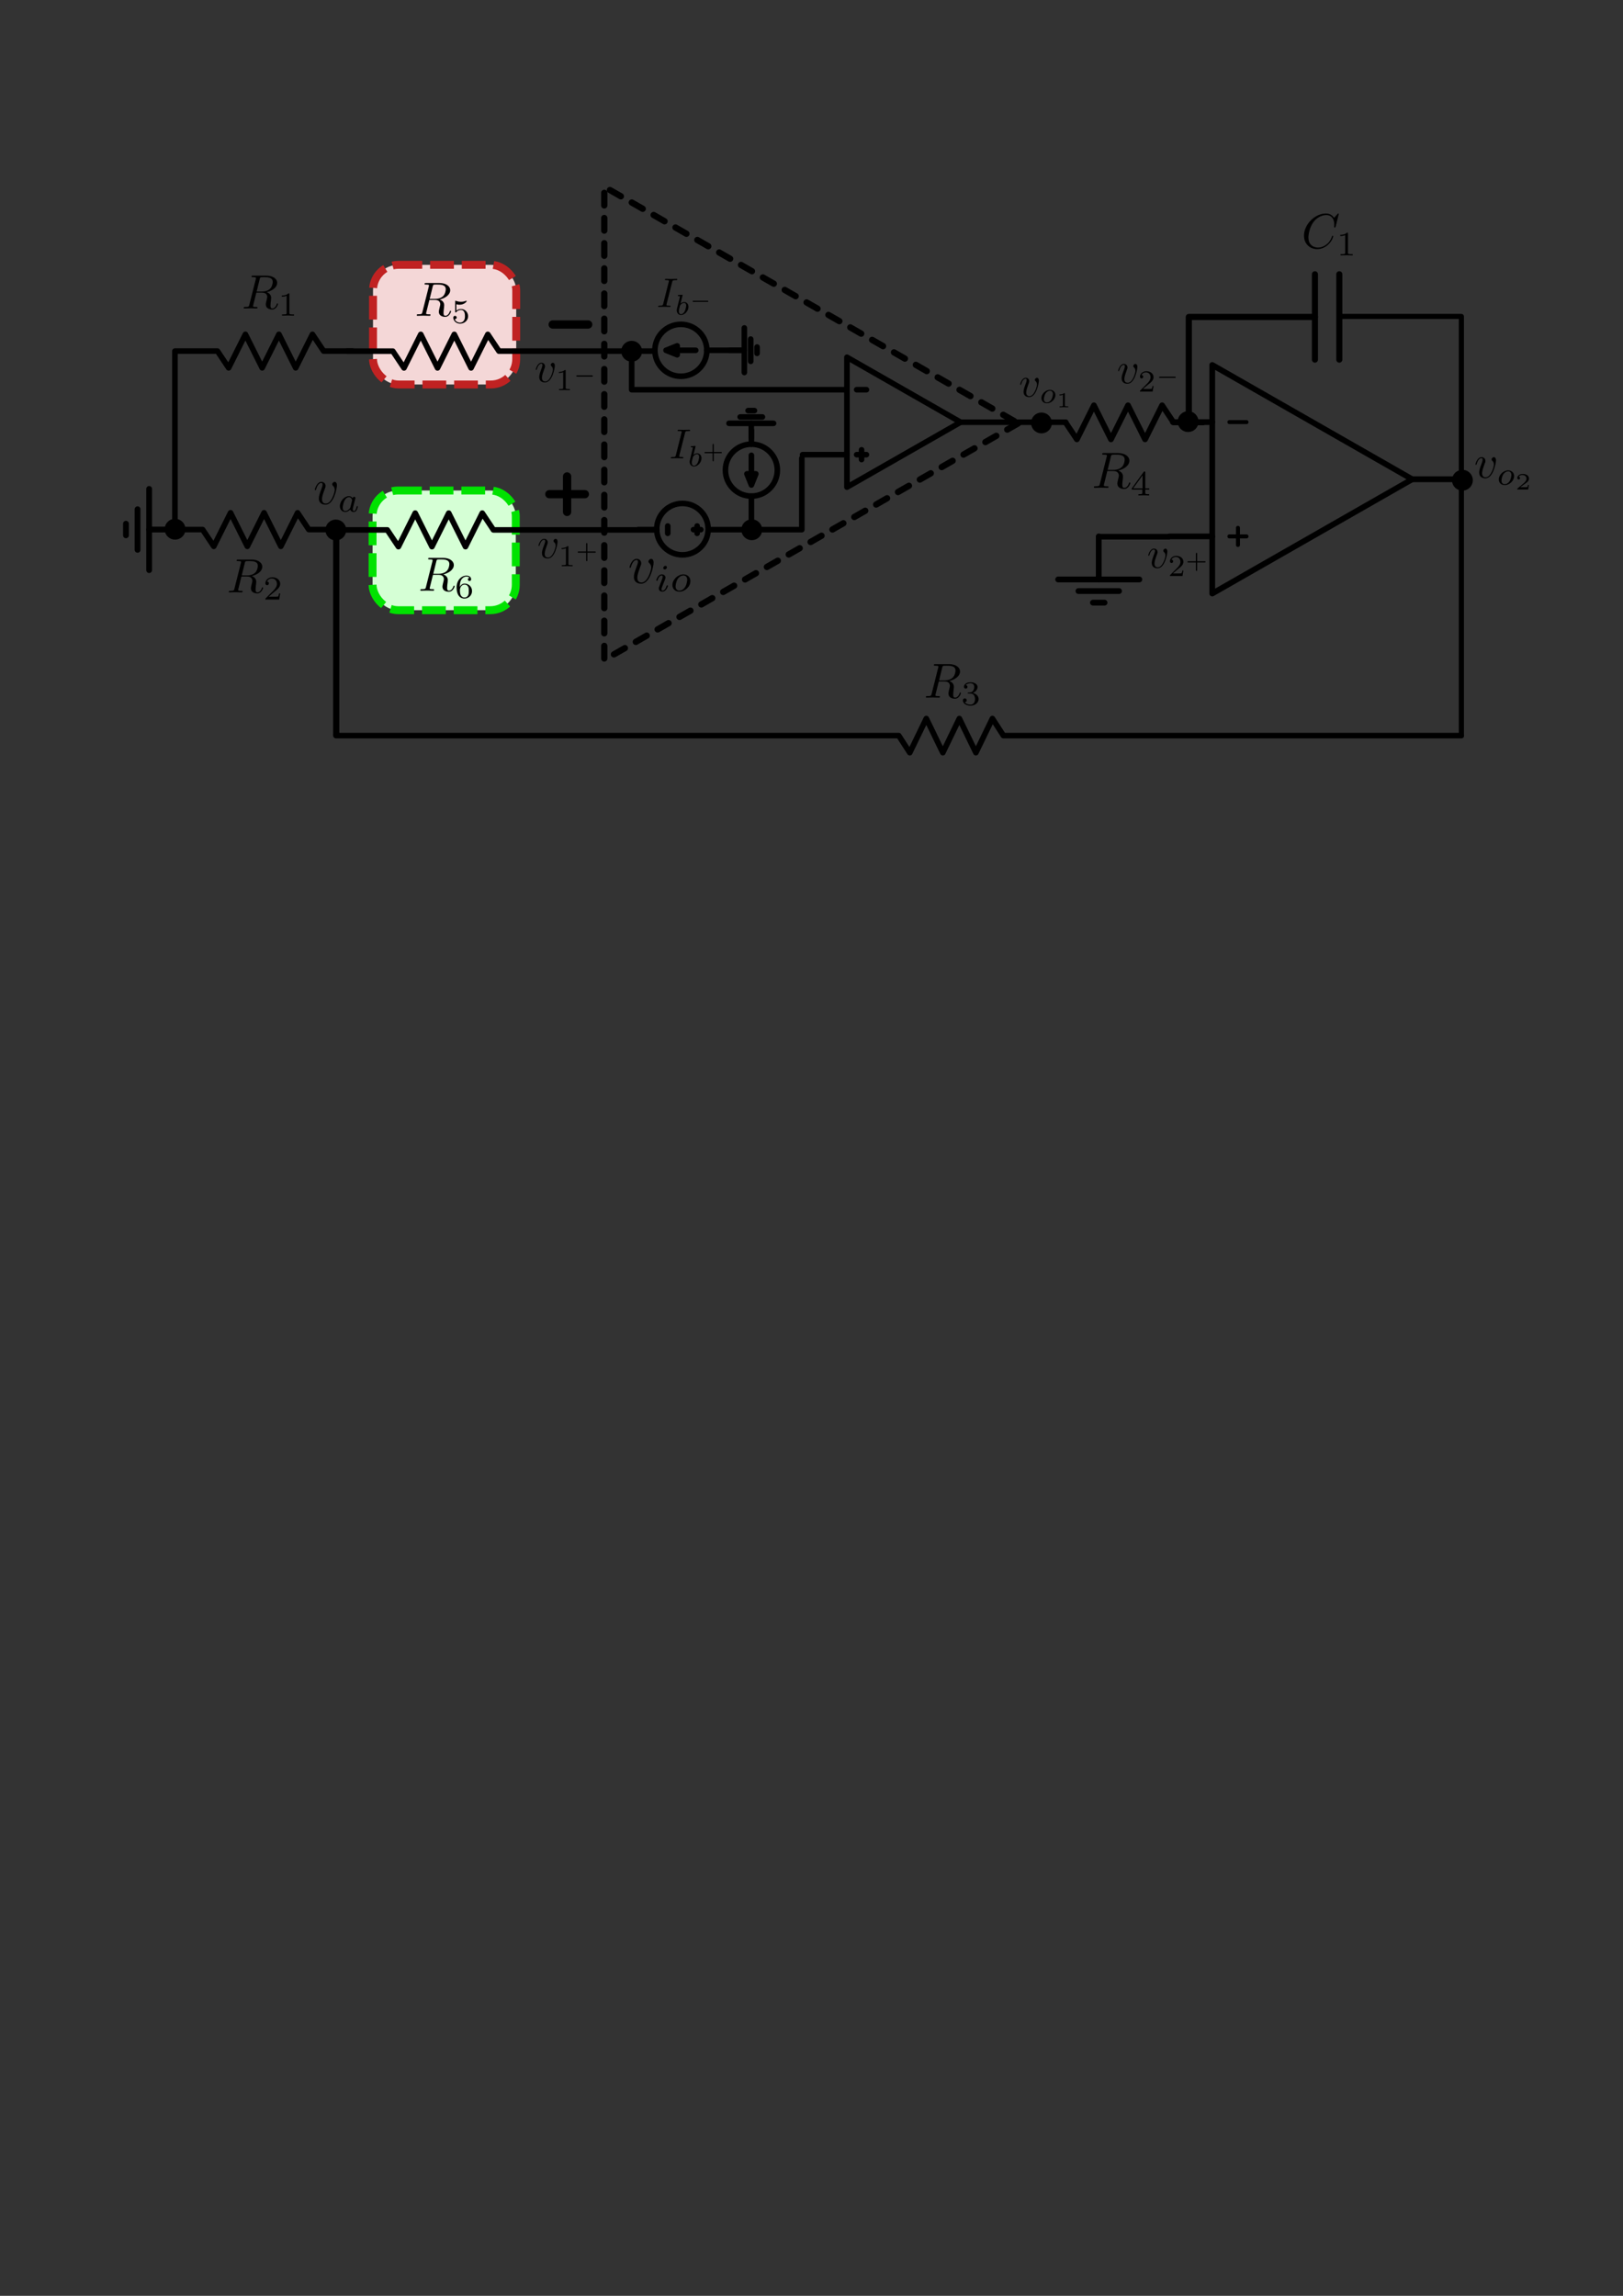 <?xml version="1.0" encoding="UTF-8" standalone="no"?>
<!-- Created with Inkscape (http://www.inkscape.org/) -->

<svg
   xmlns:ns0="http://www.iki.fi/pav/software/textext/"
   xmlns:dc="http://purl.org/dc/elements/1.1/"
   xmlns:cc="http://creativecommons.org/ns#"
   xmlns:rdf="http://www.w3.org/1999/02/22-rdf-syntax-ns#"
   xmlns:svg="http://www.w3.org/2000/svg"
   xmlns="http://www.w3.org/2000/svg"
   xmlns:sodipodi="http://sodipodi.sourceforge.net/DTD/sodipodi-0.dtd"
   xmlns:inkscape="http://www.inkscape.org/namespaces/inkscape"
   width="210mm"
   height="297mm"
   viewBox="0 0 210 297"
   version="1.1"
   id="svg8"
   inkscape:version="0.92.2 (5c3e80d, 2017-08-06)"
   sodipodi:docname="bias.svg"
   inkscape:export-filename="C:\Users\newtonis\InformesTC\TP2\graficos\ejercicio3\dibujos_teoricos\bias.png"
   inkscape:export-xdpi="331.77054"
   inkscape:export-ydpi="331.77054">
  <rect x="0" y="0" width="210" height="297" fill="#333333" stroke="none"/>
  <sodipodi:namedview
     id="base"
     pagecolor="#ffffff"
     bordercolor="#666666"
     borderopacity="1.0"
     inkscape:pageopacity="0.0"
     inkscape:pageshadow="2"
     inkscape:zoom="1.979899"
     inkscape:cx="555.6208"
     inkscape:cy="998.31618"
     inkscape:document-units="mm"
     inkscape:current-layer="g2869"
     showgrid="false"
     inkscape:window-width="2560"
     inkscape:window-height="1017"
     inkscape:window-x="-8"
     inkscape:window-y="-8"
     inkscape:window-maximized="1"
     showguides="false" />
  <defs
     id="defs2">
    <marker
       inkscape:stockid="Arrow1Mend"
       orient="auto"
       refY="0.0"
       refX="0.0"
       id="marker3905"
       style="overflow:visible;"
       inkscape:isstock="true">
      <path
         id="path3903"
         d="M 0.0,0.0 L 5.0,-5.0 L -12.5,0.0 L 5.0,5.0 L 0.0,0.0 z "
         style="fill-rule:evenodd;stroke:#000000;stroke-width:1pt;stroke-opacity:1;fill:#000000;fill-opacity:1"
         transform="scale(0.4) rotate(180) translate(10,0)" />
    </marker>
    <marker
       inkscape:stockid="Arrow1Mend"
       orient="auto"
       refY="0.0"
       refX="0.0"
       id="Arrow1Mend"
       style="overflow:visible;"
       inkscape:isstock="true">
      <path
         id="path3646"
         d="M 0.0,0.0 L 5.0,-5.0 L -12.5,0.0 L 5.0,5.0 L 0.0,0.0 z "
         style="fill-rule:evenodd;stroke:#000000;stroke-width:1pt;stroke-opacity:1;fill:#000000;fill-opacity:1"
         transform="scale(0.4) rotate(180) translate(10,0)" />
    </marker>
  </defs>
  <g
     inkscape:label="Layer 2"
     id="layer2"
     inkscape:groupmode="layer">
    <rect
       inkscape:export-ydpi="331.77054"
       inkscape:export-xdpi="331.77054"
       ry="3.294"
       y="63.456"
       x="48.207"
       height="15.482"
       width="18.53"
       id="rect4749"
       style="opacity:1;fill:#d5ffd5;fill-opacity:1;fill-rule:nonzero;stroke:#00e200;stroke-width:1.024;stroke-miterlimit:4;stroke-dasharray:3.073, 1.024;stroke-dashoffset:0;stroke-opacity:1" />
    <rect
       inkscape:export-ydpi="331.77054"
       inkscape:export-xdpi="331.77054"
       ry="3.294"
       y="34.259"
       x="48.265"
       height="15.482"
       width="18.53"
       id="rect4749-9"
       style="opacity:1;fill:#f4d7d7;fill-opacity:1;fill-rule:nonzero;stroke:#c02222;stroke-width:1.024;stroke-miterlimit:4;stroke-dasharray:3.073, 1.024;stroke-dashoffset:0;stroke-opacity:1" />
  </g>
  <g
     id="g30046"
     inkscape:label="OpAmp"
     transform="matrix(0.424,0,0,0.424,62.99,29.338)"
     inkscape:export-xdpi="331.77054"
     inkscape:export-ydpi="331.77054"
     style="stroke-width:1.706;stroke-miterlimit:10.433;stroke-dasharray:none">
    <g
       id="g30044"
       inkscape:label="OpAmp"
       transform="matrix(0.991,0,0,0.991,0.886,0.162)"
       style="stroke-width:1.721;stroke-miterlimit:10.433;stroke-dasharray:none">
      <path
         id="path30030"
         inkscape:label="none"
         style="fill:none;stroke:#000000;stroke-width:1.721;stroke-linecap:round;stroke-linejoin:round;stroke-miterlimit:10.433;stroke-dasharray:none"
         d="M 145,60 110,80 V 40 l 35,20"
         inkscape:connector-curvature="0" />
      <path
         id="path30032"
         inkscape:label="none"
         style="fill:none;stroke:#000000;stroke-width:1.721;stroke-linecap:round;stroke-linejoin:round;stroke-miterlimit:10.433;stroke-dasharray:none"
         d="M 110,70 H 96.336"
         inkscape:connector-curvature="0"
         sodipodi:nodetypes="cc" />
      <path
         sodipodi:nodetypes="cc"
         id="path30034"
         inkscape:label="none"
         style="fill:none;stroke:#000000;stroke-width:1.721;stroke-linecap:round;stroke-linejoin:round;stroke-miterlimit:10.433;stroke-dasharray:none"
         d="M 109.663,50 H 43.714 V 37.705"
         inkscape:connector-curvature="0" />
      <path
         sodipodi:nodetypes="cc"
         id="path30036"
         inkscape:label="none"
         style="fill:none;stroke:#000000;stroke-width:1.721;stroke-linecap:round;stroke-linejoin:round;stroke-miterlimit:10.433;stroke-dasharray:none"
         d="m 145,60 h 22.871 l 9.486,0"
         inkscape:connector-curvature="0" />
      <path
         id="path30038"
         inkscape:label="none"
         style="fill:none;stroke:#000000;stroke-width:1.721;stroke-linecap:round;stroke-linejoin:round;stroke-miterlimit:10.433;stroke-dasharray:none"
         d="m 116,70 h -3"
         inkscape:connector-curvature="0" />
      <path
         id="path30040"
         inkscape:label="none"
         style="fill:none;stroke:#000000;stroke-width:1.721;stroke-linecap:round;stroke-linejoin:round;stroke-miterlimit:10.433;stroke-dasharray:none"
         d="m 114.5,71.5 v -3"
         inkscape:connector-curvature="0" />
      <path
         id="path30042"
         inkscape:label="none"
         style="fill:none;stroke:#000000;stroke-width:1.721;stroke-linecap:round;stroke-linejoin:round;stroke-miterlimit:10.433;stroke-dasharray:none"
         d="m 116,50 h -3"
         inkscape:connector-curvature="0" />
    </g>
  </g>
  <g
     id="layer1"
     inkscape:groupmode="layer"
     inkscape:label="Layer 1">
    <g
       id="g30046-0"
       inkscape:label="OpAmp"
       transform="matrix(0.746,0,0,0.746,74.87,17.521)"
       inkscape:export-xdpi="331.77054"
       inkscape:export-ydpi="331.77054">
      <g
         id="g30044-7"
         inkscape:label="OpAmp"
         transform="matrix(0.991,0,0,0.991,0.886,0.162)">
        <path
           id="path30030-5"
           inkscape:label="none"
           style="fill:none;stroke:#000000;stroke-width:1;stroke-linecap:round;stroke-linejoin:round;stroke-dasharray:none"
           d="M 145,60 110,80 V 40 l 35,20"
           inkscape:connector-curvature="0" />
        <path
           id="path30032-0"
           inkscape:label="none"
           style="fill:none;stroke:#000000;stroke-width:1;stroke-linecap:round;stroke-linejoin:round;stroke-dasharray:none"
           d="m 110,70 h -7.5"
           inkscape:connector-curvature="0" />
        <path
           sodipodi:nodetypes="cc"
           id="path30034-3"
           inkscape:label="none"
           style="fill:none;stroke:#000000;stroke-width:1;stroke-linecap:round;stroke-linejoin:round;stroke-dasharray:none"
           d="m 110,50 h -6.89"
           inkscape:connector-curvature="0" />
        <path
           id="path30036-0"
           inkscape:label="none"
           style="fill:none;stroke:#000000;stroke-width:1.014;stroke-linecap:round;stroke-linejoin:round;stroke-miterlimit:4;stroke-dasharray:none"
           d="m 145,60 h 8.904"
           inkscape:connector-curvature="0"
           sodipodi:nodetypes="cc" />
        <path
           id="path30038-0"
           inkscape:label="none"
           style="fill:none;stroke:#000000;stroke-width:0.7;stroke-linecap:round;stroke-linejoin:round;stroke-dasharray:none"
           d="m 116,70 h -3"
           inkscape:connector-curvature="0" />
        <path
           id="path30040-4"
           inkscape:label="none"
           style="fill:none;stroke:#000000;stroke-width:0.7;stroke-linecap:round;stroke-linejoin:round;stroke-dasharray:none"
           d="m 114.5,71.5 v -3"
           inkscape:connector-curvature="0" />
        <path
           id="path30042-3"
           inkscape:label="none"
           style="fill:none;stroke:#000000;stroke-width:0.7;stroke-linecap:round;stroke-linejoin:round;stroke-dasharray:none"
           d="m 116,50 h -3"
           inkscape:connector-curvature="0" />
      </g>
    </g>
    <g
       inkscape:export-ydpi="331.77054"
       inkscape:export-xdpi="331.77054"
       transform="matrix(0.66,0,0,0.66,21.6,35.55)"
       id="g2305-7">
      <path
         id="path2303-9"
         inkscape:label="none"
         style="fill:none;stroke:#000000;stroke-width:1.095;stroke-linecap:round;stroke-linejoin:round;stroke-dasharray:none"
         d="m 32.896,50 10.297,0 2.191,3.286 3.286,-6.573 3.286,6.573 3.286,-6.573 3.286,6.573 3.286,-6.573 L 64.006,50 h 32.051"
         inkscape:connector-curvature="0"
         sodipodi:nodetypes="cccccccccc" />
    </g>
    <g
       inkscape:export-ydpi="331.77054"
       inkscape:export-xdpi="331.77054"
       id="g2505"
       style="fill-opacity:1;stroke:#000000;stroke-opacity:1"
       ns0:jacobian_sqrt="0.739645"
       ns0:alignment="middle center"
       ns0:scale="2.83464570767"
       ns0:preamble="C:\\Users\\ariel\\AppData\\Roaming\\inkscape\\extensions\\default_packages.tex"
       ns0:text="$R_6$"
       ns0:pdfconverter="pdf2svg"
       ns0:texconverter="pdflatex"
       ns0:version="0.8.0"
       transform="matrix(0.623,0,0,0.623,-38.514,-7.542)">
      <g
         style="fill-opacity:1;stroke:#000000;stroke-opacity:1"
         id="g2503">
        <g
           id="g2497"
           style="fill:#000000;fill-opacity:1;stroke:#000000;stroke-opacity:1">
          <path
             id="path2495"
             transform="translate(148.712,134.765)"
             d="m 3.734,-6.125 c 0.062,-0.234 0.094,-0.328 0.281,-0.359 C 4.109,-6.5 4.422,-6.5 4.625,-6.5 c 0.703,0 1.812,0 1.812,0.984 0,0.344 -0.156,1.031 -0.547,1.422 -0.266,0.25 -0.781,0.578 -1.688,0.578 H 3.094 Z m 1.438,2.734 c 1.016,-0.219 2.188,-0.922 2.188,-1.922 0,-0.859 -0.891,-1.5 -2.203,-1.5 H 2.328 c -0.203,0 -0.297,0 -0.297,0.203 C 2.031,-6.5 2.125,-6.5 2.312,-6.5 c 0.016,0 0.203,0 0.375,0.016 0.188,0.031 0.266,0.031 0.266,0.172 0,0.031 0,0.062 -0.031,0.188 l -1.344,5.344 C 1.484,-0.391 1.469,-0.312 0.672,-0.312 0.5,-0.312 0.406,-0.312 0.406,-0.109 0.406,0 0.531,0 0.547,0 c 0.281,0 0.984,-0.031 1.25,-0.031 0.281,0 1,0.031 1.281,0.031 0.078,0 0.188,0 0.188,-0.203 0,-0.109 -0.078,-0.109 -0.281,-0.109 -0.359,0 -0.641,0 -0.641,-0.172 0,-0.062 0.016,-0.109 0.031,-0.172 l 0.656,-2.641 h 1.188 c 0.906,0 1.078,0.562 1.078,0.906 0,0.141 -0.078,0.453 -0.141,0.688 C 5.094,-1.422 5,-1.062 5,-0.859 5,0.219 6.203,0.219 6.328,0.219 c 0.844,0 1.203,-1 1.203,-1.141 0,-0.125 -0.109,-0.125 -0.125,-0.125 -0.094,0 -0.109,0.062 -0.125,0.141 C 7.031,-0.172 6.594,0 6.375,0 6.047,0 5.969,-0.219 5.969,-0.609 c 0,-0.312 0.062,-0.812 0.109,-1.141 0.016,-0.141 0.031,-0.328 0.031,-0.469 0,-0.766 -0.672,-1.078 -0.938,-1.172 z m 0,0"
             style="fill-opacity:1;stroke:#000000;stroke-width:0;stroke-opacity:1"
             inkscape:connector-curvature="0" />
        </g>
        <g
           id="g2501"
           style="fill:#000000;fill-opacity:1;stroke:#000000;stroke-opacity:1">
          <path
             id="path2499"
             transform="translate(156.277,136.259)"
             d="m 1.047,-2.281 c 0,-0.562 0.047,-1.078 0.312,-1.516 0.234,-0.375 0.609,-0.625 1.062,-0.625 0.203,0 0.484,0.047 0.625,0.234 C 2.875,-4.172 2.719,-4.047 2.719,-3.844 c 0,0.172 0.125,0.328 0.328,0.328 0.219,0 0.344,-0.141 0.344,-0.344 0,-0.406 -0.297,-0.766 -0.984,-0.766 -1,0 -2.031,0.922 -2.031,2.422 0,1.797 0.844,2.344 1.625,2.344 0.844,0 1.578,-0.656 1.578,-1.562 0,-0.891 -0.703,-1.547 -1.516,-1.547 -0.562,0 -0.859,0.375 -1.016,0.688 z M 2,-0.078 c -0.359,0 -0.625,-0.203 -0.781,-0.516 C 1.125,-0.797 1.062,-1.156 1.062,-1.562 c 0,-0.688 0.406,-1.203 0.969,-1.203 0.312,0 0.531,0.125 0.703,0.375 0.172,0.266 0.172,0.562 0.172,0.969 0,0.391 0,0.688 -0.188,0.969 -0.156,0.234 -0.391,0.375 -0.719,0.375 z m 0,0"
             style="fill-opacity:1;stroke:#000000;stroke-width:0;stroke-opacity:1"
             inkscape:connector-curvature="0" />
        </g>
      </g>
    </g>
    <g
       inkscape:export-ydpi="331.77054"
       inkscape:export-xdpi="331.77054"
       transform="matrix(0.678,0,0,0.678,-8.556,12.245)"
       inkscape:label="Resistor"
       id="g2220"
       style="">
      <g
         inkscape:export-ydpi="331.77054"
         inkscape:export-xdpi="331.77054"
         transform="translate(27.832,51.975)"
         id="g2215">
        <path
           sodipodi:nodetypes="ccccccccccc"
           inkscape:connector-curvature="0"
           d="m 188.129,10.549 v 0 l 2.169,3.253 3.253,-6.507 3.253,6.507 3.253,-6.507 3.253,6.507 3.253,-6.507 2.169,3.253 v 0 l 5.676,0.012"
           style="fill:none;stroke:#000000;stroke-width:1.084;stroke-linecap:round;stroke-linejoin:round;stroke-dasharray:none"
           inkscape:label="none"
           id="path2213" />
        <path
           sodipodi:nodetypes="ccccccccccc"
           inkscape:connector-curvature="0"
           d="m 48.908,70.324 107.398,0 2.103,3.256 3.154,-6.512 3.154,6.512 3.154,-6.512 3.154,6.512 3.154,-6.512 2.103,3.256 h 60.916 26.457"
           style="fill:none;stroke:#000000;stroke-width:1.068;stroke-linecap:round;stroke-linejoin:round;stroke-dasharray:none"
           inkscape:label="none"
           id="path2213-8" />
      </g>
      <g
         inkscape:export-ydpi="331.77054"
         inkscape:export-xdpi="331.77054"
         id="g1992"
         ns0:jacobian_sqrt="1.0"
         inkscapeversion="0.92.2"
         ns0:alignment="middle center"
         ns0:scale="2.83464570767"
         ns0:preamble="C:\\Users\\ariel\\AppData\\Roaming\\inkscape\\extensions\\default_packages.tex"
         ns0:text="$100k$"
         ns0:pdfconverter="pdf2svg"
         ns0:texconverter="pdflatex"
         ns0:version="0.8.0"
         transform="translate(5.225,-78.216)">
        <g
           id="g2195"
           transform="translate(-64.961,-63.806)">
          <g
             id="g4252"
             ns0:jacobian_sqrt="1.275435"
             inkscapeversion="0.92.2"
             ns0:alignment="middle center"
             ns0:scale="3.61540531121"
             ns0:preamble="C:\\Users\\ariel\\AppData\\Roaming\\inkscape\\extensions\\default_packages.tex"
             ns0:text="$v_{2^{-}}$"
             ns0:pdfconverter="pdf2svg"
             ns0:texconverter="pdflatex"
             ns0:version="0.8.0"
             transform="matrix(0.839,0,0,0.839,160.724,84.027)">
            <g
               id="g4250">
              <g
                 id="g4240"
                 style="fill:#000000;fill-opacity:1">
                <path
                   id="path4238"
                   transform="translate(148.712,134.765)"
                   d="m 4.672,-3.703 c 0,-0.547 -0.266,-0.703 -0.438,-0.703 -0.25,0 -0.5,0.266 -0.5,0.484 0,0.125 0.047,0.188 0.156,0.297 0.219,0.203 0.344,0.453 0.344,0.812 0,0.422 -0.609,2.703 -1.766,2.703 -0.516,0 -0.75,-0.344 -0.75,-0.875 0,-0.547 0.281,-1.281 0.578,-2.109 0.078,-0.172 0.125,-0.312 0.125,-0.5 0,-0.438 -0.312,-0.812 -0.812,-0.812 -0.938,0 -1.312,1.453 -1.312,1.531 0,0.109 0.094,0.109 0.109,0.109 0.109,0 0.109,-0.031 0.156,-0.188 0.297,-1 0.719,-1.234 1.016,-1.234 0.078,0 0.25,0 0.25,0.312 0,0.25 -0.109,0.531 -0.172,0.703 -0.438,1.156 -0.562,1.609 -0.562,2.047 0,1.078 0.875,1.234 1.328,1.234 1.672,0 2.25,-3.297 2.25,-3.812 z m 0,0"
                   style="stroke:none;stroke-width:0"
                   inkscape:connector-curvature="0" />
              </g>
              <g
                 id="g4244"
                 style="fill:#000000;fill-opacity:1">
                <path
                   id="path4242"
                   transform="translate(153.541,136.647)"
                   d="M 3.516,-1.266 H 3.281 c -0.016,0.156 -0.094,0.562 -0.188,0.625 C 3.047,-0.594 2.516,-0.594 2.406,-0.594 H 1.125 c 0.734,-0.641 0.984,-0.844 1.391,-1.172 0.516,-0.406 1,-0.844 1,-1.5 0,-0.844 -0.734,-1.359 -1.625,-1.359 -0.859,0 -1.453,0.609 -1.453,1.25 0,0.344 0.297,0.391 0.375,0.391 0.156,0 0.359,-0.125 0.359,-0.375 0,-0.125 -0.047,-0.375 -0.406,-0.375 C 0.984,-4.219 1.453,-4.375 1.781,-4.375 c 0.703,0 1.062,0.547 1.062,1.109 0,0.609 -0.438,1.078 -0.656,1.328 L 0.516,-0.266 C 0.438,-0.203 0.438,-0.188 0.438,0 h 2.875 z m 0,0"
                   style="stroke:none;stroke-width:0"
                   inkscape:connector-curvature="0" />
              </g>
              <g
                 id="g4248"
                 style="fill:#000000;fill-opacity:1">
                <path
                   id="path4246"
                   transform="translate(157.513,134.654)"
                   d="m 4.391,-1.109 c 0.078,0 0.203,0 0.203,-0.141 0,-0.141 -0.125,-0.141 -0.203,-0.141 h -3.375 c -0.078,0 -0.219,0 -0.219,0.141 0,0.141 0.141,0.141 0.219,0.141 z m 0,0"
                   style="stroke:none;stroke-width:0"
                   inkscape:connector-curvature="0" />
              </g>
            </g>
          </g>
        </g>
        <path
           style="fill:none;stroke:#000000;stroke-width:1.18;stroke-linecap:butt;stroke-linejoin:miter;stroke-miterlimit:4;stroke-dasharray:none;stroke-opacity:1"
           d="m 71.56,161.506 0,39.037"
           id="path2123"
           inkscape:connector-curvature="0"
           sodipodi:nodetypes="cc" />
        <g
           transform="matrix(0.832,0,0,0.832,102.559,56.372)"
           ns0:version="0.8.0"
           ns0:texconverter="pdflatex"
           ns0:pdfconverter="pdf2svg"
           ns0:text="$v_{2^{+}}$"
           ns0:preamble="C:\\Users\\newtonis\\AppData\\Roaming\\inkscape\\extensions\\default_packages.tex"
           ns0:scale="3.61540531121"
           ns0:alignment="middle center"
           inkscapeversion="0.92.2"
           ns0:jacobian_sqrt="1.275435"
           id="g4622">
          <g
             id="surface1">
            <g
               style="fill:#000000;fill-opacity:1"
               id="g4611">
              <path
                 inkscape:connector-curvature="0"
                 style="stroke:none;stroke-width:0"
                 d="m 4.672,-3.703 c 0,-0.547 -0.266,-0.703 -0.438,-0.703 -0.25,0 -0.5,0.266 -0.5,0.484 0,0.125 0.047,0.188 0.156,0.297 0.219,0.203 0.344,0.453 0.344,0.812 0,0.422 -0.609,2.703 -1.766,2.703 -0.516,0 -0.75,-0.344 -0.75,-0.875 0,-0.547 0.281,-1.281 0.578,-2.109 0.078,-0.172 0.125,-0.312 0.125,-0.5 0,-0.438 -0.312,-0.812 -0.812,-0.812 -0.938,0 -1.312,1.453 -1.312,1.531 0,0.109 0.094,0.109 0.109,0.109 0.109,0 0.109,-0.031 0.156,-0.188 0.297,-1 0.719,-1.234 1.016,-1.234 0.078,0 0.25,0 0.25,0.312 0,0.25 -0.109,0.531 -0.172,0.703 -0.438,1.156 -0.562,1.609 -0.562,2.047 0,1.078 0.875,1.234 1.328,1.234 1.672,0 2.25,-3.297 2.25,-3.812 z m 0,0"
                 transform="translate(148.712,134.765)"
                 id="path4609" />
            </g>
            <g
               style="fill:#000000;fill-opacity:1"
               id="g4615">
              <path
                 inkscape:connector-curvature="0"
                 style="stroke:none;stroke-width:0"
                 d="M 3.516,-1.266 H 3.281 c -0.016,0.156 -0.094,0.562 -0.188,0.625 C 3.047,-0.594 2.516,-0.594 2.406,-0.594 H 1.125 c 0.734,-0.641 0.984,-0.844 1.391,-1.172 0.516,-0.406 1,-0.844 1,-1.5 0,-0.844 -0.734,-1.359 -1.625,-1.359 -0.859,0 -1.453,0.609 -1.453,1.25 0,0.344 0.297,0.391 0.375,0.391 0.156,0 0.359,-0.125 0.359,-0.375 0,-0.125 -0.047,-0.375 -0.406,-0.375 C 0.984,-4.219 1.453,-4.375 1.781,-4.375 c 0.703,0 1.062,0.547 1.062,1.109 0,0.609 -0.438,1.078 -0.656,1.328 L 0.516,-0.266 C 0.438,-0.203 0.438,-0.188 0.438,0 h 2.875 z m 0,0"
                 transform="translate(153.541,136.647)"
                 id="path4613" />
            </g>
            <g
               style="fill:#000000;fill-opacity:1"
               id="g4619">
              <path
                 inkscape:connector-curvature="0"
                 style="stroke:none;stroke-width:0"
                 d="M 2.703,-1.109 H 4.438 c 0.062,0 0.203,0 0.203,-0.141 C 4.641,-1.391 4.5,-1.391 4.438,-1.391 H 2.703 V -3.125 c 0,-0.062 0,-0.203 -0.141,-0.203 -0.141,0 -0.141,0.141 -0.141,0.203 v 1.734 H 0.688 c -0.062,0 -0.203,0 -0.203,0.141 0,0.141 0.141,0.141 0.203,0.141 H 2.422 V 0.625 c 0,0.078 0,0.203 0.141,0.203 0.141,0 0.141,-0.125 0.141,-0.203 z m 0,0"
                 transform="translate(157.513,134.654)"
                 id="path4617" />
            </g>
          </g>
        </g>
        <path
           inkscape:connector-curvature="0"
           id="path5013"
           d="m 230.677,162.564 h -13.617"
           style="fill:none;stroke:#000000;stroke-width:1.077;stroke-linecap:butt;stroke-linejoin:miter;stroke-opacity:1;stroke-miterlimit:4;stroke-dasharray:none" />
        <g
           id="g5143"
           ns0:jacobian_sqrt="0.832059"
           inkscapeversion="0.92.2"
           ns0:alignment="middle center"
           ns0:scale="2.35859284522"
           ns0:preamble="C:\\Users\\newtonis\\AppData\\Roaming\\inkscape\\extensions\\default_packages.tex"
           ns0:text="$v_{1^{+}}$"
           ns0:pdfconverter="pdf2svg"
           ns0:texconverter="pdflatex"
           ns0:version="0.8.0"
           transform="matrix(0.832,0,0,0.832,89.482,69.027)">
          <g
             id="g5141"
             transform="translate(-124.155,-17.451)">
            <g
               id="g5131"
               style="fill:#000000;fill-opacity:1">
              <path
                 id="path5129"
                 transform="translate(148.712,134.765)"
                 d="m 4.672,-3.703 c 0,-0.547 -0.266,-0.703 -0.438,-0.703 -0.25,0 -0.5,0.266 -0.5,0.484 0,0.125 0.047,0.188 0.156,0.297 0.219,0.203 0.344,0.453 0.344,0.812 0,0.422 -0.609,2.703 -1.766,2.703 -0.516,0 -0.75,-0.344 -0.75,-0.875 0,-0.547 0.281,-1.281 0.578,-2.109 0.078,-0.172 0.125,-0.312 0.125,-0.5 0,-0.438 -0.312,-0.812 -0.812,-0.812 -0.938,0 -1.312,1.453 -1.312,1.531 0,0.109 0.094,0.109 0.109,0.109 0.109,0 0.109,-0.031 0.156,-0.188 0.297,-1 0.719,-1.234 1.016,-1.234 0.078,0 0.25,0 0.25,0.312 0,0.25 -0.109,0.531 -0.172,0.703 -0.438,1.156 -0.562,1.609 -0.562,2.047 0,1.078 0.875,1.234 1.328,1.234 1.672,0 2.25,-3.297 2.25,-3.812 z m 0,0"
                 style="stroke:none;stroke-width:0"
                 inkscape:connector-curvature="0" />
            </g>
            <g
               id="g5135"
               style="fill:#000000;fill-opacity:1">
              <path
                 id="path5133"
                 transform="translate(153.541,136.647)"
                 d="m 2.328,-4.438 c 0,-0.188 0,-0.188 -0.203,-0.188 -0.453,0.438 -1.078,0.438 -1.359,0.438 v 0.25 c 0.156,0 0.625,0 1,-0.188 v 3.547 c 0,0.234 0,0.328 -0.688,0.328 H 0.812 V 0 c 0.125,0 0.984,-0.031 1.234,-0.031 0.219,0 1.094,0.031 1.25,0.031 V -0.25 H 3.031 c -0.703,0 -0.703,-0.094 -0.703,-0.328 z m 0,0"
                 style="stroke:none;stroke-width:0"
                 inkscape:connector-curvature="0" />
            </g>
            <g
               id="g5139"
               style="fill:#000000;fill-opacity:1">
              <path
                 id="path5137"
                 transform="translate(157.513,134.654)"
                 d="M 2.703,-1.109 H 4.438 c 0.062,0 0.203,0 0.203,-0.141 C 4.641,-1.391 4.5,-1.391 4.438,-1.391 H 2.703 V -3.125 c 0,-0.062 0,-0.203 -0.141,-0.203 -0.141,0 -0.141,0.141 -0.141,0.203 v 1.734 H 0.688 c -0.062,0 -0.203,0 -0.203,0.141 0,0.141 0.141,0.141 0.203,0.141 H 2.422 V 0.625 c 0,0.078 0,0.203 0.141,0.203 0.141,0 0.141,-0.125 0.141,-0.203 z m 0,0"
                 style="stroke:none;stroke-width:0"
                 inkscape:connector-curvature="0" />
            </g>
          </g>
          <g
             transform="translate(-124.782,-57.833)"
             ns0:version="0.8.0"
             ns0:texconverter="pdflatex"
             ns0:pdfconverter="pdf2svg"
             ns0:text="$v_{1^{-}}$"
             ns0:preamble="C:\\Users\\newtonis\\AppData\\Roaming\\inkscape\\extensions\\default_packages.tex"
             ns0:scale="2.83464489465"
             ns0:alignment="middle center"
             inkscapeversion="0.92.2"
             ns0:jacobian_sqrt="1.0"
             id="g5632">
            <g
               id="g5630">
              <g
                 style="fill:#000000;fill-opacity:1"
                 id="g5620">
                <path
                   inkscape:connector-curvature="0"
                   style="stroke:none;stroke-width:0"
                   d="m 4.672,-3.703 c 0,-0.547 -0.266,-0.703 -0.438,-0.703 -0.25,0 -0.5,0.266 -0.5,0.484 0,0.125 0.047,0.188 0.156,0.297 0.219,0.203 0.344,0.453 0.344,0.812 0,0.422 -0.609,2.703 -1.766,2.703 -0.516,0 -0.75,-0.344 -0.75,-0.875 0,-0.547 0.281,-1.281 0.578,-2.109 0.078,-0.172 0.125,-0.312 0.125,-0.5 0,-0.438 -0.312,-0.812 -0.812,-0.812 -0.938,0 -1.312,1.453 -1.312,1.531 0,0.109 0.094,0.109 0.109,0.109 0.109,0 0.109,-0.031 0.156,-0.188 0.297,-1 0.719,-1.234 1.016,-1.234 0.078,0 0.25,0 0.25,0.312 0,0.25 -0.109,0.531 -0.172,0.703 -0.438,1.156 -0.562,1.609 -0.562,2.047 0,1.078 0.875,1.234 1.328,1.234 1.672,0 2.25,-3.297 2.25,-3.812 z m 0,0"
                   transform="translate(148.712,134.765)"
                   id="path5618" />
              </g>
              <g
                 style="fill:#000000;fill-opacity:1"
                 id="g5624">
                <path
                   inkscape:connector-curvature="0"
                   style="stroke:none;stroke-width:0"
                   d="m 2.328,-4.438 c 0,-0.188 0,-0.188 -0.203,-0.188 -0.453,0.438 -1.078,0.438 -1.359,0.438 v 0.25 c 0.156,0 0.625,0 1,-0.188 v 3.547 c 0,0.234 0,0.328 -0.688,0.328 H 0.812 V 0 c 0.125,0 0.984,-0.031 1.234,-0.031 0.219,0 1.094,0.031 1.25,0.031 V -0.25 H 3.031 c -0.703,0 -0.703,-0.094 -0.703,-0.328 z m 0,0"
                   transform="translate(153.541,136.647)"
                   id="path5622" />
              </g>
              <g
                 style="fill:#000000;fill-opacity:1"
                 id="g5628">
                <path
                   inkscape:connector-curvature="0"
                   style="stroke:none;stroke-width:0"
                   d="m 4.391,-1.109 c 0.078,0 0.203,0 0.203,-0.141 0,-0.141 -0.125,-0.141 -0.203,-0.141 h -3.375 c -0.078,0 -0.219,0 -0.219,0.141 0,0.141 0.141,0.141 0.219,0.141 z m 0,0"
                   transform="translate(157.513,134.654)"
                   id="path5626" />
              </g>
            </g>
          </g>
        </g>
      </g>
    </g>
    <g
       inkscape:export-ydpi="331.77054"
       inkscape:export-xdpi="331.77054"
       id="g2311"
       inkscape:label="Resistor"
       transform="matrix(0.66,0,0,0.66,-2.881,13.144)">
      <g
         inkscape:export-ydpi="331.77054"
         inkscape:export-xdpi="331.77054"
         transform="translate(38.464,-1.287)"
         id="g2305">
        <path
           id="path2303"
           inkscape:label="none"
           style="fill:none;stroke:#000000;stroke-width:1.095;stroke-linecap:round;stroke-linejoin:round;stroke-dasharray:none"
           d="m 33.967,50.201 h 8.946 l 2.191,3.286 3.286,-6.573 3.286,6.573 3.286,-6.573 3.286,6.573 3.286,-6.573 2.191,3.286 h 30.166"
           inkscape:connector-curvature="0"
           sodipodi:nodetypes="cccccccccc" />
      </g>
      <g
         inkscape:export-ydpi="331.77054"
         inkscape:export-xdpi="331.77054"
         transform="matrix(1.137,0,0,1.137,60.59,31.739)"
         inkscape:label="GND"
         id="g16064-7">
        <g
           inkscape:label="GND"
           id="g16062-5"
           transform="translate(6.6596954e-7,-5.538)">
          <path
             inkscape:connector-curvature="0"
             d="M 140,52.58 V 60"
             style="fill:none;stroke:#000000;stroke-width:1;stroke-linecap:round;stroke-linejoin:round;stroke-dasharray:none"
             inkscape:label="none"
             id="path16054-2"
             sodipodi:nodetypes="cc" />
          <path
             inkscape:connector-curvature="0"
             d="M 147,60 H 133"
             style="fill:none;stroke:#000000;stroke-width:1;stroke-linecap:round;stroke-linejoin:round;stroke-dasharray:none"
             inkscape:label="none"
             id="path16056-6" />
          <path
             inkscape:connector-curvature="0"
             d="m 143.5,62 h -7"
             style="fill:none;stroke:#000000;stroke-width:1;stroke-linecap:round;stroke-linejoin:round;stroke-dasharray:none"
             inkscape:label="none"
             id="path16058-0" />
          <path
             inkscape:connector-curvature="0"
             d="m 141,64 h -2"
             style="fill:none;stroke:#000000;stroke-width:1;stroke-linecap:round;stroke-linejoin:round;stroke-dasharray:none"
             inkscape:label="none"
             id="path16060-4" />
        </g>
      </g>
      <g
         transform="matrix(1.195,0,0,1.195,109.994,-38.096)"
         id="g2869"
         inkscape:label="Capacitor">
        <path
           inkscape:export-ydpi="331.77054"
           inkscape:export-xdpi="331.77054"
           id="path2861"
           inkscape:label="none"
           style="fill:none;stroke:#000000;stroke-width:1.006;stroke-linecap:round;stroke-linejoin:round;stroke-dasharray:none"
           d="M 127.338,67.203 H 106.638 V 84.326"
           inkscape:connector-curvature="0"
           sodipodi:nodetypes="cc" />
        <path
           inkscape:export-ydpi="331.77054"
           inkscape:export-xdpi="331.77054"
           id="path2863"
           inkscape:label="none"
           style="fill:none;stroke:#000000;stroke-width:0.838;stroke-linecap:round;stroke-linejoin:round;stroke-dasharray:none"
           d="m 131.393,67.119 h 19.96 v 68.771"
           inkscape:connector-curvature="0"
           sodipodi:nodetypes="ccc" />
        <path
           inkscape:export-ydpi="331.77054"
           inkscape:export-xdpi="331.77054"
           id="path2865"
           inkscape:label="none"
           style="fill:none;stroke:#000000;stroke-width:1;stroke-linecap:round;stroke-linejoin:round;stroke-dasharray:none"
           d="m 127.328,74.2 v -14"
           inkscape:connector-curvature="0" />
        <path
           inkscape:export-ydpi="331.77054"
           inkscape:export-xdpi="331.77054"
           id="path2867"
           inkscape:label="none"
           style="fill:none;stroke:#000000;stroke-width:1;stroke-linecap:round;stroke-linejoin:round;stroke-dasharray:none"
           d="m 131.328,74.2 v -14"
           inkscape:connector-curvature="0" />
        <g
           inkscape:export-ydpi="331.77054"
           inkscape:export-xdpi="331.77054"
           transform="matrix(1.275,0,0,1.275,-35.825,-75.525)"
           ns0:version="0.8.0"
           ns0:texconverter="pdflatex"
           ns0:pdfconverter="pdf2svg"
           ns0:text="$v_{o_2}$"
           ns0:preamble="C:\\Users\\ariel\\AppData\\Roaming\\inkscape\\extensions\\default_packages.tex"
           ns0:scale="3.61540531121"
           ns0:alignment="middle center"
           inkscapeversion="0.92.2"
           ns0:jacobian_sqrt="1.275435"
           id="g4568">
          <g
             transform="matrix(0.604,0,0,0.604,58.616,51.238)"
             id="g4566">
            <g
               style="fill:#000000;fill-opacity:1"
               id="g4556">
              <path
                 inkscape:connector-curvature="0"
                 style="stroke:none;stroke-width:0"
                 d="m 4.672,-3.703 c 0,-0.547 -0.266,-0.703 -0.438,-0.703 -0.25,0 -0.5,0.266 -0.5,0.484 0,0.125 0.047,0.188 0.156,0.297 0.219,0.203 0.344,0.453 0.344,0.812 0,0.422 -0.609,2.703 -1.766,2.703 -0.516,0 -0.75,-0.344 -0.75,-0.875 0,-0.547 0.281,-1.281 0.578,-2.109 0.078,-0.172 0.125,-0.312 0.125,-0.5 0,-0.438 -0.312,-0.812 -0.812,-0.812 -0.938,0 -1.312,1.453 -1.312,1.531 0,0.109 0.094,0.109 0.109,0.109 0.109,0 0.109,-0.031 0.156,-0.188 0.297,-1 0.719,-1.234 1.016,-1.234 0.078,0 0.25,0 0.25,0.312 0,0.25 -0.109,0.531 -0.172,0.703 -0.438,1.156 -0.562,1.609 -0.562,2.047 0,1.078 0.875,1.234 1.328,1.234 1.672,0 2.25,-3.297 2.25,-3.812 z m 0,0"
                 transform="translate(148.712,134.765)"
                 id="path4554" />
            </g>
            <g
               style="fill:#000000;fill-opacity:1"
               id="g4560">
              <path
                 inkscape:connector-curvature="0"
                 style="stroke:none;stroke-width:0"
                 d="m 3.703,-1.859 c 0,-0.766 -0.578,-1.219 -1.266,-1.219 -1.031,0 -2,0.969 -2,1.922 0,0.703 0.5,1.219 1.266,1.219 1,0 2,-0.906 2,-1.922 z m -2,1.734 c -0.344,0 -0.688,-0.219 -0.688,-0.781 0,-0.281 0.125,-0.969 0.406,-1.359 C 1.719,-2.703 2.125,-2.875 2.438,-2.875 c 0.375,0 0.688,0.25 0.688,0.766 C 3.125,-1.938 3.047,-1.25 2.734,-0.766 2.469,-0.344 2.062,-0.125 1.703,-0.125 Z m 0,0"
                 transform="translate(153.541,136.259)"
                 id="path4558" />
            </g>
            <g
               style="fill:#000000;fill-opacity:1"
               id="g4564">
              <path
                 inkscape:connector-curvature="0"
                 style="stroke:none;stroke-width:0"
                 d="M 2.938,-0.969 H 2.719 c 0,0.094 -0.062,0.406 -0.141,0.453 -0.031,0.031 -0.453,0.031 -0.531,0.031 H 1.078 C 1.406,-0.719 1.766,-1 2.062,-1.203 c 0.453,-0.312 0.875,-0.594 0.875,-1.125 0,-0.641 -0.609,-0.984 -1.312,-0.984 -0.672,0 -1.172,0.375 -1.172,0.875 0,0.25 0.219,0.297 0.297,0.297 0.125,0 0.281,-0.094 0.281,-0.297 0,-0.172 -0.125,-0.281 -0.281,-0.281 0.141,-0.234 0.438,-0.375 0.766,-0.375 0.484,0 0.891,0.281 0.891,0.766 0,0.422 -0.297,0.75 -0.672,1.062 l -1.219,1.031 C 0.469,-0.188 0.453,-0.188 0.453,-0.156 V 0 h 2.312 z m 0,0"
                 transform="translate(157.474,137.255)"
                 id="path4562" />
            </g>
          </g>
        </g>
        <g
           inkscape:export-ydpi="331.77054"
           inkscape:export-xdpi="331.77054"
           transform="matrix(0.806,0,0,0.806,-56.687,21.024)"
           ns0:version="0.8.0"
           ns0:texconverter="pdflatex"
           ns0:pdfconverter="pdf2svg"
           ns0:text="$R_3$"
           ns0:preamble="C:\\Users\\newtonis\\AppData\\Roaming\\inkscape\\extensions\\default_packages.tex"
           ns0:scale="2.28583460103"
           ns0:alignment="middle center"
           inkscapeversion="0.92.2"
           ns0:jacobian_sqrt="0.806392"
           id="g3728">
          <g
             id="g3726">
            <g
               style="fill:#000000;fill-opacity:1"
               id="g3720">
              <path
                 inkscape:connector-curvature="0"
                 style="stroke:none;stroke-width:0"
                 d="m 3.734,-6.125 c 0.062,-0.234 0.094,-0.328 0.281,-0.359 C 4.109,-6.5 4.422,-6.5 4.625,-6.5 c 0.703,0 1.812,0 1.812,0.984 0,0.344 -0.156,1.031 -0.547,1.422 -0.266,0.25 -0.781,0.578 -1.688,0.578 H 3.094 Z m 1.438,2.734 c 1.016,-0.219 2.188,-0.922 2.188,-1.922 0,-0.859 -0.891,-1.5 -2.203,-1.5 H 2.328 c -0.203,0 -0.297,0 -0.297,0.203 C 2.031,-6.5 2.125,-6.5 2.312,-6.5 c 0.016,0 0.203,0 0.375,0.016 0.188,0.031 0.266,0.031 0.266,0.172 0,0.031 0,0.062 -0.031,0.188 l -1.344,5.344 C 1.484,-0.391 1.469,-0.312 0.672,-0.312 0.5,-0.312 0.406,-0.312 0.406,-0.109 0.406,0 0.531,0 0.547,0 c 0.281,0 0.984,-0.031 1.25,-0.031 0.281,0 1,0.031 1.281,0.031 0.078,0 0.188,0 0.188,-0.203 0,-0.109 -0.078,-0.109 -0.281,-0.109 -0.359,0 -0.641,0 -0.641,-0.172 0,-0.062 0.016,-0.109 0.031,-0.172 l 0.656,-2.641 h 1.188 c 0.906,0 1.078,0.562 1.078,0.906 0,0.141 -0.078,0.453 -0.141,0.688 C 5.094,-1.422 5,-1.062 5,-0.859 5,0.219 6.203,0.219 6.328,0.219 c 0.844,0 1.203,-1 1.203,-1.141 0,-0.125 -0.109,-0.125 -0.125,-0.125 -0.094,0 -0.109,0.062 -0.125,0.141 C 7.031,-0.172 6.594,0 6.375,0 6.047,0 5.969,-0.219 5.969,-0.609 c 0,-0.312 0.062,-0.812 0.109,-1.141 0.016,-0.141 0.031,-0.328 0.031,-0.469 0,-0.766 -0.672,-1.078 -0.938,-1.172 z m 0,0"
                 transform="translate(148.712,134.765)"
                 id="path3718" />
            </g>
            <g
               style="fill:#000000;fill-opacity:1"
               id="g3724">
              <path
                 inkscape:connector-curvature="0"
                 style="stroke:none;stroke-width:0"
                 d="m 1.906,-2.328 c 0.547,0 0.938,0.375 0.938,1.125 0,0.859 -0.516,1.125 -0.906,1.125 -0.281,0 -0.906,-0.078 -1.188,-0.5 0.328,0 0.406,-0.234 0.406,-0.391 0,-0.219 -0.172,-0.375 -0.391,-0.375 -0.188,0 -0.391,0.125 -0.391,0.406 0,0.656 0.719,1.078 1.562,1.078 0.969,0 1.641,-0.656 1.641,-1.344 0,-0.547 -0.438,-1.094 -1.203,-1.25 0.719,-0.266 0.984,-0.781 0.984,-1.219 0,-0.547 -0.625,-0.953 -1.406,-0.953 -0.766,0 -1.359,0.375 -1.359,0.938 0,0.234 0.156,0.359 0.359,0.359 0.219,0 0.359,-0.156 0.359,-0.344 0,-0.203 -0.141,-0.359 -0.359,-0.375 0.25,-0.297 0.719,-0.375 0.984,-0.375 0.312,0 0.75,0.156 0.75,0.75 0,0.297 -0.094,0.625 -0.281,0.828 -0.219,0.266 -0.422,0.281 -0.766,0.312 -0.172,0.016 -0.188,0.016 -0.219,0.016 -0.016,0 -0.078,0.016 -0.078,0.094 0,0.094 0.062,0.094 0.188,0.094 z m 0,0"
                 transform="translate(156.277,136.259)"
                 id="path3722" />
            </g>
          </g>
        </g>
        <g
           inkscape:export-ydpi="331.77054"
           inkscape:export-xdpi="331.77054"
           id="g4192"
           ns0:jacobian_sqrt="1.275435"
           inkscapeversion="0.92.2"
           ns0:alignment="middle center"
           ns0:scale="3.61540531121"
           ns0:preamble="C:\\Users\\newtonis\\AppData\\Roaming\\inkscape\\extensions\\default_packages.tex"
           ns0:text="$v_{o_1}$"
           ns0:pdfconverter="pdf2svg"
           ns0:texconverter="pdflatex"
           ns0:version="0.8.0"
           transform="matrix(0.702,0,0,0.702,-25.635,-14.334)">
          <g
             id="g4190">
            <g
               id="g4180"
               style="fill:#000000;fill-opacity:1">
              <path
                 id="path4178"
                 transform="translate(148.712,134.765)"
                 d="m 4.672,-3.703 c 0,-0.547 -0.266,-0.703 -0.438,-0.703 -0.25,0 -0.5,0.266 -0.5,0.484 0,0.125 0.047,0.188 0.156,0.297 0.219,0.203 0.344,0.453 0.344,0.812 0,0.422 -0.609,2.703 -1.766,2.703 -0.516,0 -0.75,-0.344 -0.75,-0.875 0,-0.547 0.281,-1.281 0.578,-2.109 0.078,-0.172 0.125,-0.312 0.125,-0.5 0,-0.438 -0.312,-0.812 -0.812,-0.812 -0.938,0 -1.312,1.453 -1.312,1.531 0,0.109 0.094,0.109 0.109,0.109 0.109,0 0.109,-0.031 0.156,-0.188 0.297,-1 0.719,-1.234 1.016,-1.234 0.078,0 0.25,0 0.25,0.312 0,0.25 -0.109,0.531 -0.172,0.703 -0.438,1.156 -0.562,1.609 -0.562,2.047 0,1.078 0.875,1.234 1.328,1.234 1.672,0 2.25,-3.297 2.25,-3.812 z m 0,0"
                 style="stroke:none;stroke-width:0"
                 inkscape:connector-curvature="0" />
            </g>
            <g
               id="g4184"
               style="fill:#000000;fill-opacity:1">
              <path
                 id="path4182"
                 transform="translate(153.541,136.259)"
                 d="m 3.703,-1.859 c 0,-0.766 -0.578,-1.219 -1.266,-1.219 -1.031,0 -2,0.969 -2,1.922 0,0.703 0.5,1.219 1.266,1.219 1,0 2,-0.906 2,-1.922 z m -2,1.734 c -0.344,0 -0.688,-0.219 -0.688,-0.781 0,-0.281 0.125,-0.969 0.406,-1.359 C 1.719,-2.703 2.125,-2.875 2.438,-2.875 c 0.375,0 0.688,0.25 0.688,0.766 C 3.125,-1.938 3.047,-1.25 2.734,-0.766 2.469,-0.344 2.062,-0.125 1.703,-0.125 Z m 0,0"
                 style="stroke:none;stroke-width:0"
                 inkscape:connector-curvature="0" />
            </g>
            <g
               id="g4188"
               style="fill:#000000;fill-opacity:1">
              <path
                 id="path4186"
                 transform="translate(157.474,137.255)"
                 d="M 1.984,-3.172 C 1.984,-3.312 1.969,-3.312 1.797,-3.312 1.453,-3 0.891,-3 0.797,-3 H 0.719 v 0.219 h 0.078 c 0.109,0 0.438,-0.016 0.734,-0.141 v 2.5 c 0,0.141 0,0.203 -0.531,0.203 H 0.75 V 0 c 0.266,-0.016 0.719,-0.016 1,-0.016 0.297,0 0.734,0 1.016,0.016 v -0.219 h -0.25 c -0.531,0 -0.531,-0.062 -0.531,-0.203 z m 0,0"
                 style="stroke:none;stroke-width:0"
                 inkscape:connector-curvature="0" />
            </g>
          </g>
        </g>
        <g
           inkscape:export-ydpi="331.77054"
           inkscape:export-xdpi="331.77054"
           transform="matrix(0.837,0,0,0.837,-33.742,-17.567)"
           ns0:version="0.8.0"
           ns0:texconverter="pdflatex"
           ns0:pdfconverter="pdf2svg"
           ns0:text="$R_4$"
           ns0:preamble="C:\\Users\\newtonis\\AppData\\Roaming\\inkscape\\extensions\\default_packages.tex"
           ns0:scale="2.83464489465"
           ns0:alignment="middle center"
           inkscapeversion="0.92.2"
           ns0:jacobian_sqrt="1.0"
           id="g6661">
          <g
             id="g6659">
            <g
               style="fill:#000000;fill-opacity:1"
               id="g6653">
              <path
                 inkscape:connector-curvature="0"
                 style="stroke:none;stroke-width:0"
                 d="m 3.734,-6.125 c 0.062,-0.234 0.094,-0.328 0.281,-0.359 C 4.109,-6.5 4.422,-6.5 4.625,-6.5 c 0.703,0 1.812,0 1.812,0.984 0,0.344 -0.156,1.031 -0.547,1.422 -0.266,0.25 -0.781,0.578 -1.688,0.578 H 3.094 Z m 1.438,2.734 c 1.016,-0.219 2.188,-0.922 2.188,-1.922 0,-0.859 -0.891,-1.5 -2.203,-1.5 H 2.328 c -0.203,0 -0.297,0 -0.297,0.203 C 2.031,-6.5 2.125,-6.5 2.312,-6.5 c 0.016,0 0.203,0 0.375,0.016 0.188,0.031 0.266,0.031 0.266,0.172 0,0.031 0,0.062 -0.031,0.188 l -1.344,5.344 C 1.484,-0.391 1.469,-0.312 0.672,-0.312 0.5,-0.312 0.406,-0.312 0.406,-0.109 0.406,0 0.531,0 0.547,0 c 0.281,0 0.984,-0.031 1.25,-0.031 0.281,0 1,0.031 1.281,0.031 0.078,0 0.188,0 0.188,-0.203 0,-0.109 -0.078,-0.109 -0.281,-0.109 -0.359,0 -0.641,0 -0.641,-0.172 0,-0.062 0.016,-0.109 0.031,-0.172 l 0.656,-2.641 h 1.188 c 0.906,0 1.078,0.562 1.078,0.906 0,0.141 -0.078,0.453 -0.141,0.688 C 5.094,-1.422 5,-1.062 5,-0.859 5,0.219 6.203,0.219 6.328,0.219 c 0.844,0 1.203,-1 1.203,-1.141 0,-0.125 -0.109,-0.125 -0.125,-0.125 -0.094,0 -0.109,0.062 -0.125,0.141 C 7.031,-0.172 6.594,0 6.375,0 6.047,0 5.969,-0.219 5.969,-0.609 c 0,-0.312 0.062,-0.812 0.109,-1.141 0.016,-0.141 0.031,-0.328 0.031,-0.469 0,-0.766 -0.672,-1.078 -0.938,-1.172 z m 0,0"
                 transform="translate(148.712,134.765)"
                 id="path6651" />
            </g>
            <g
               style="fill:#000000;fill-opacity:1"
               id="g6657">
              <path
                 inkscape:connector-curvature="0"
                 style="stroke:none;stroke-width:0"
                 d="m 3.688,-1.141 v -0.25 H 2.906 V -4.5 c 0,-0.141 0,-0.203 -0.141,-0.203 -0.094,0 -0.125,0 -0.188,0.109 l -2.312,3.203 v 0.25 h 2.062 v 0.562 c 0,0.25 0,0.328 -0.578,0.328 H 1.562 V 0 C 1.922,-0.016 2.359,-0.031 2.609,-0.031 2.875,-0.031 3.312,-0.016 3.672,0 v -0.25 h -0.188 C 2.906,-0.25 2.906,-0.328 2.906,-0.578 v -0.562 z M 2.375,-3.938 v 2.547 H 0.531 Z m 0,0"
                 transform="translate(156.277,136.259)"
                 id="path6655" />
            </g>
          </g>
        </g>
        <g
           id="g7122"
           ns0:jacobian_sqrt="0.806392"
           inkscapeversion="0.92.2"
           ns0:alignment="middle center"
           ns0:scale="2.28583454433"
           ns0:preamble="C:\\Users\\newtonis\\AppData\\Roaming\\inkscape\\extensions\\default_packages.tex"
           ns0:text="$C_1\n$"
           ns0:pdfconverter="pdf2svg"
           ns0:texconverter="pdflatex"
           ns0:version="0.8.0"
           transform="matrix(0.806,0,0,0.806,5.268,-52.721)">
          <g
             id="g7120">
            <g
               id="g7114"
               style="fill:rgb(0%,0%,0%);fill-opacity:1;">
              <path
                 id="path7112"
                 transform="translate(148.712,134.765)"
                 d="M 7.578 -6.922 C 7.578 -6.953 7.562 -7.031 7.469 -7.031 C 7.438 -7.031 7.422 -7.016 7.312 -6.906 L 6.625 -6.141 C 6.531 -6.281 6.078 -7.031 4.969 -7.031 C 2.734 -7.031 0.5 -4.828 0.5 -2.516 C 0.5 -0.875 1.672 0.219 3.203 0.219 C 4.062 0.219 4.828 -0.172 5.359 -0.641 C 6.281 -1.453 6.453 -2.359 6.453 -2.391 C 6.453 -2.5 6.344 -2.5 6.328 -2.5 C 6.266 -2.5 6.219 -2.469 6.203 -2.391 C 6.109 -2.109 5.875 -1.391 5.188 -0.812 C 4.5 -0.266 3.875 -0.094 3.359 -0.094 C 2.469 -0.094 1.406 -0.609 1.406 -2.156 C 1.406 -2.734 1.609 -4.344 2.609 -5.516 C 3.219 -6.219 4.156 -6.719 5.047 -6.719 C 6.062 -6.719 6.656 -5.953 6.656 -4.797 C 6.656 -4.391 6.625 -4.391 6.625 -4.281 C 6.625 -4.188 6.734 -4.188 6.766 -4.188 C 6.891 -4.188 6.891 -4.203 6.953 -4.391 Z M 7.578 -6.922 "
                 style="stroke:none;stroke-width:0" />
            </g>
            <g
               id="g7118"
               style="fill:rgb(0%,0%,0%);fill-opacity:1;">
              <path
                 id="path7116"
                 transform="translate(155.833,136.259)"
                 d="M 2.328 -4.438 C 2.328 -4.625 2.328 -4.625 2.125 -4.625 C 1.672 -4.188 1.047 -4.188 0.766 -4.188 L 0.766 -3.938 C 0.922 -3.938 1.391 -3.938 1.766 -4.125 L 1.766 -0.578 C 1.766 -0.344 1.766 -0.25 1.078 -0.25 L 0.812 -0.25 L 0.812 0 C 0.938 0 1.797 -0.031 2.047 -0.031 C 2.266 -0.031 3.141 0 3.297 0 L 3.297 -0.25 L 3.031 -0.25 C 2.328 -0.25 2.328 -0.344 2.328 -0.578 Z M 2.328 -4.438 "
                 style="stroke:none;stroke-width:0" />
            </g>
          </g>
        </g>
      </g>
      <g
         inkscape:export-ydpi="331.77054"
         inkscape:export-xdpi="331.77054"
         transform="matrix(1.515,0,0,1.515,70.612,77.621)"
         inkscape:label="GND"
         id="g19743-5">
        <circle
           r="1"
           cy="-9.833"
           cx="110.017"
           style="fill:#000000;stroke:#000000;stroke-width:0.7;stroke-linecap:round;stroke-linejoin:round;stroke-dasharray:none"
           inkscape:label="circle"
           id="path19741-7" />
      </g>
      <g
         inkscape:export-ydpi="331.77054"
         inkscape:export-xdpi="331.77054"
         transform="matrix(1.515,0,0,1.515,130.919,81.748)"
         inkscape:label="GND"
         id="g19743-5-7">
        <circle
           r="1"
           cy="-4.972"
           cx="105.707"
           style="fill:#000000;stroke:#000000;stroke-width:0.7;stroke-linecap:round;stroke-linejoin:round;stroke-dasharray:none"
           inkscape:label="circle"
           id="path19741-7-4" />
      </g>
      <g
         inkscape:export-ydpi="331.77054"
         inkscape:export-xdpi="331.77054"
         transform="translate(3.804,-1.1)"
         id="g2305-3">
        <path
           id="path2303-6"
           inkscape:label="none"
           style="fill:none;stroke:#000000;stroke-width:1.095;stroke-linecap:round;stroke-linejoin:round;stroke-dasharray:none"
           d="M 69.675,50 H 64.006 L 61.815,46.714 58.529,53.286 55.243,46.714 51.957,53.286 48.67,46.714 45.384,53.286 43.193,50 h -8.339 l 0,35.043"
           inkscape:connector-curvature="0"
           sodipodi:nodetypes="cccccccccc" />
      </g>
      <g
         inkscape:export-ydpi="331.77054"
         inkscape:export-xdpi="331.77054"
         transform="translate(0.892,33.884)"
         id="g2305-3-2">
        <path
           id="path2303-6-9"
           inkscape:label="none"
           style="fill:none;stroke:#000000;stroke-width:1.095;stroke-linecap:round;stroke-linejoin:round;stroke-dasharray:none"
           d="m 39.41,50 h 3.783 l 2.191,3.286 3.286,-6.573 3.286,6.573 3.286,-6.573 3.286,6.573 3.286,-6.573 L 64.006,50 h 5.668"
           inkscape:connector-curvature="0"
           sodipodi:nodetypes="cccccccccc" />
      </g>
      <g
         inkscape:export-ydpi="331.77054"
         inkscape:export-xdpi="331.77054"
         transform="matrix(1.515,0,0,1.515,-96.448,99.118)"
         inkscape:label="GND"
         id="g19743-5-9">
        <circle
           r="1"
           cy="-10"
           cx="110"
           style="fill:#000000;stroke:#000000;stroke-width:0.7;stroke-linecap:round;stroke-linejoin:round;stroke-dasharray:none"
           inkscape:label="circle"
           id="path19741-7-40" />
      </g>
      <g
         inkscape:export-ydpi="331.77054"
         inkscape:export-xdpi="331.77054"
         id="g2537"
         style="fill-opacity:1;stroke:#000000;stroke-opacity:1"
         ns0:jacobian_sqrt="0.943369"
         inkscapeversion="0.92.2"
         ns0:alignment="middle center"
         ns0:scale="3.61540538785"
         ns0:preamble="C:\\Users\\ariel\\AppData\\Roaming\\inkscape\\extensions\\default_packages.tex"
         ns0:text="$R_5$"
         ns0:pdfconverter="pdf2svg"
         ns0:texconverter="pdflatex"
         ns0:version="0.8.0"
         transform="matrix(0.943,0,0,0.943,-54.55,-85.097)">
        <g
           style="fill-opacity:1;stroke:#000000;stroke-opacity:1"
           id="g2535">
          <g
             id="g2529"
             style="fill:#000000;fill-opacity:1;stroke:#000000;stroke-opacity:1">
            <path
               inkscape:connector-curvature="0"
               id="path2527"
               transform="translate(148.712,134.765)"
               d="m 3.734,-6.125 c 0.062,-0.234 0.094,-0.328 0.281,-0.359 C 4.109,-6.5 4.422,-6.5 4.625,-6.5 c 0.703,0 1.812,0 1.812,0.984 0,0.344 -0.156,1.031 -0.547,1.422 -0.266,0.25 -0.781,0.578 -1.688,0.578 H 3.094 Z m 1.438,2.734 c 1.016,-0.219 2.188,-0.922 2.188,-1.922 0,-0.859 -0.891,-1.5 -2.203,-1.5 H 2.328 c -0.203,0 -0.297,0 -0.297,0.203 C 2.031,-6.5 2.125,-6.5 2.312,-6.5 c 0.016,0 0.203,0 0.375,0.016 0.188,0.031 0.266,0.031 0.266,0.172 0,0.031 0,0.062 -0.031,0.188 l -1.344,5.344 C 1.484,-0.391 1.469,-0.312 0.672,-0.312 0.5,-0.312 0.406,-0.312 0.406,-0.109 0.406,0 0.531,0 0.547,0 c 0.281,0 0.984,-0.031 1.25,-0.031 0.281,0 1,0.031 1.281,0.031 0.078,0 0.188,0 0.188,-0.203 0,-0.109 -0.078,-0.109 -0.281,-0.109 -0.359,0 -0.641,0 -0.641,-0.172 0,-0.062 0.016,-0.109 0.031,-0.172 l 0.656,-2.641 h 1.188 c 0.906,0 1.078,0.562 1.078,0.906 0,0.141 -0.078,0.453 -0.141,0.688 C 5.094,-1.422 5,-1.062 5,-0.859 5,0.219 6.203,0.219 6.328,0.219 c 0.844,0 1.203,-1 1.203,-1.141 0,-0.125 -0.109,-0.125 -0.125,-0.125 -0.094,0 -0.109,0.062 -0.125,0.141 C 7.031,-0.172 6.594,0 6.375,0 6.047,0 5.969,-0.219 5.969,-0.609 c 0,-0.312 0.062,-0.812 0.109,-1.141 0.016,-0.141 0.031,-0.328 0.031,-0.469 0,-0.766 -0.672,-1.078 -0.938,-1.172 z m 0,0"
               style="fill-opacity:1;stroke:#000000;stroke-width:0;stroke-opacity:1" />
          </g>
          <g
             id="g2533"
             style="fill:#000000;fill-opacity:1;stroke:#000000;stroke-opacity:1">
            <path
               inkscape:connector-curvature="0"
               id="path2531"
               transform="translate(156.277,136.259)"
               d="m 1.078,-3.891 c 0.359,0.094 0.562,0.094 0.672,0.094 0.922,0 1.469,-0.625 1.469,-0.734 0,-0.078 -0.047,-0.094 -0.078,-0.094 -0.016,0 -0.031,0 -0.062,0.016 -0.172,0.062 -0.531,0.203 -1.047,0.203 -0.203,0 -0.562,-0.016 -1.016,-0.188 C 0.938,-4.625 0.922,-4.625 0.922,-4.625 c -0.094,0 -0.094,0.078 -0.094,0.188 v 2.047 c 0,0.125 0,0.203 0.109,0.203 0.062,0 0.078,0 0.141,-0.094 0.297,-0.375 0.734,-0.438 0.969,-0.438 0.422,0 0.609,0.328 0.641,0.391 0.125,0.234 0.172,0.5 0.172,0.906 0,0.203 0,0.609 -0.219,0.922 -0.172,0.25 -0.469,0.422 -0.812,0.422 -0.453,0 -0.922,-0.25 -1.094,-0.719 0.266,0.016 0.406,-0.156 0.406,-0.344 0,-0.297 -0.266,-0.344 -0.359,-0.344 0,0 -0.344,0 -0.344,0.375 0,0.625 0.578,1.25 1.406,1.25 0.891,0 1.672,-0.656 1.672,-1.547 0,-0.781 -0.594,-1.5 -1.453,-1.5 -0.312,0 -0.672,0.062 -0.984,0.328 z m 0,0"
               style="fill-opacity:1;stroke:#000000;stroke-width:0;stroke-opacity:1" />
          </g>
        </g>
      </g>
      <g
         inkscape:export-ydpi="331.77054"
         inkscape:export-xdpi="331.77054"
         id="g2977"
         style="fill-opacity:1;stroke:#000000;stroke-opacity:1"
         ns0:jacobian_sqrt="0.943369"
         inkscapeversion="0.92.2"
         ns0:alignment="middle center"
         ns0:scale="3.61540534953"
         ns0:preamble="C:\\Users\\ariel\\AppData\\Roaming\\inkscape\\extensions\\default_packages.tex"
         ns0:text="$R_1$"
         ns0:pdfconverter="pdf2svg"
         ns0:texconverter="pdflatex"
         ns0:version="0.8.0"
         transform="matrix(0.943,0,0,0.943,-88.474,-86.538)">
        <g
           style="fill-opacity:1;stroke:#000000;stroke-opacity:1"
           id="g2975">
          <g
             id="g2969"
             style="fill:#000000;fill-opacity:1;stroke:#000000;stroke-opacity:1">
            <path
               id="path2967"
               transform="translate(148.712,134.765)"
               d="m 3.734,-6.125 c 0.062,-0.234 0.094,-0.328 0.281,-0.359 C 4.109,-6.5 4.422,-6.5 4.625,-6.5 c 0.703,0 1.812,0 1.812,0.984 0,0.344 -0.156,1.031 -0.547,1.422 -0.266,0.25 -0.781,0.578 -1.688,0.578 H 3.094 Z m 1.438,2.734 c 1.016,-0.219 2.188,-0.922 2.188,-1.922 0,-0.859 -0.891,-1.5 -2.203,-1.5 H 2.328 c -0.203,0 -0.297,0 -0.297,0.203 C 2.031,-6.5 2.125,-6.5 2.312,-6.5 c 0.016,0 0.203,0 0.375,0.016 0.188,0.031 0.266,0.031 0.266,0.172 0,0.031 0,0.062 -0.031,0.188 l -1.344,5.344 C 1.484,-0.391 1.469,-0.312 0.672,-0.312 0.5,-0.312 0.406,-0.312 0.406,-0.109 0.406,0 0.531,0 0.547,0 c 0.281,0 0.984,-0.031 1.25,-0.031 0.281,0 1,0.031 1.281,0.031 0.078,0 0.188,0 0.188,-0.203 0,-0.109 -0.078,-0.109 -0.281,-0.109 -0.359,0 -0.641,0 -0.641,-0.172 0,-0.062 0.016,-0.109 0.031,-0.172 l 0.656,-2.641 h 1.188 c 0.906,0 1.078,0.562 1.078,0.906 0,0.141 -0.078,0.453 -0.141,0.688 C 5.094,-1.422 5,-1.062 5,-0.859 5,0.219 6.203,0.219 6.328,0.219 c 0.844,0 1.203,-1 1.203,-1.141 0,-0.125 -0.109,-0.125 -0.125,-0.125 -0.094,0 -0.109,0.062 -0.125,0.141 C 7.031,-0.172 6.594,0 6.375,0 6.047,0 5.969,-0.219 5.969,-0.609 c 0,-0.312 0.062,-0.812 0.109,-1.141 0.016,-0.141 0.031,-0.328 0.031,-0.469 0,-0.766 -0.672,-1.078 -0.938,-1.172 z m 0,0"
               style="fill-opacity:1;stroke:#000000;stroke-width:0;stroke-opacity:1"
               inkscape:connector-curvature="0" />
          </g>
          <g
             id="g2973"
             style="fill:#000000;fill-opacity:1;stroke:#000000;stroke-opacity:1">
            <path
               id="path2971"
               transform="translate(156.277,136.259)"
               d="m 2.328,-4.438 c 0,-0.188 0,-0.188 -0.203,-0.188 -0.453,0.438 -1.078,0.438 -1.359,0.438 v 0.25 c 0.156,0 0.625,0 1,-0.188 v 3.547 c 0,0.234 0,0.328 -0.688,0.328 H 0.812 V 0 c 0.125,0 0.984,-0.031 1.234,-0.031 0.219,0 1.094,0.031 1.25,0.031 V -0.25 H 3.031 c -0.703,0 -0.703,-0.094 -0.703,-0.328 z m 0,0"
               style="fill-opacity:1;stroke:#000000;stroke-width:0;stroke-opacity:1"
               inkscape:connector-curvature="0" />
          </g>
        </g>
      </g>
      <g
         inkscape:export-ydpi="331.77054"
         inkscape:export-xdpi="331.77054"
         transform="matrix(0.943,0,0,0.943,-91.394,-30.892)"
         ns0:version="0.8.0"
         ns0:texconverter="pdflatex"
         ns0:pdfconverter="pdf2svg"
         ns0:text="$R_2$"
         ns0:preamble="C:\\Users\\ariel\\AppData\\Roaming\\inkscape\\extensions\\default_packages.tex"
         ns0:scale="3.61540531121"
         ns0:alignment="middle center"
         inkscapeversion="0.92.2"
         ns0:jacobian_sqrt="0.943369"
         style="fill-opacity:1;stroke:#000000;stroke-opacity:1"
         id="g3221">
        <g
           id="g3219"
           style="fill-opacity:1;stroke:#000000;stroke-opacity:1">
          <g
             style="fill:#000000;fill-opacity:1;stroke:#000000;stroke-opacity:1"
             id="g3213">
            <path
               inkscape:connector-curvature="0"
               style="fill-opacity:1;stroke:#000000;stroke-width:0;stroke-opacity:1"
               d="m 3.734,-6.125 c 0.062,-0.234 0.094,-0.328 0.281,-0.359 C 4.109,-6.5 4.422,-6.5 4.625,-6.5 c 0.703,0 1.812,0 1.812,0.984 0,0.344 -0.156,1.031 -0.547,1.422 -0.266,0.25 -0.781,0.578 -1.688,0.578 H 3.094 Z m 1.438,2.734 c 1.016,-0.219 2.188,-0.922 2.188,-1.922 0,-0.859 -0.891,-1.5 -2.203,-1.5 H 2.328 c -0.203,0 -0.297,0 -0.297,0.203 C 2.031,-6.5 2.125,-6.5 2.312,-6.5 c 0.016,0 0.203,0 0.375,0.016 0.188,0.031 0.266,0.031 0.266,0.172 0,0.031 0,0.062 -0.031,0.188 l -1.344,5.344 C 1.484,-0.391 1.469,-0.312 0.672,-0.312 0.5,-0.312 0.406,-0.312 0.406,-0.109 0.406,0 0.531,0 0.547,0 c 0.281,0 0.984,-0.031 1.25,-0.031 0.281,0 1,0.031 1.281,0.031 0.078,0 0.188,0 0.188,-0.203 0,-0.109 -0.078,-0.109 -0.281,-0.109 -0.359,0 -0.641,0 -0.641,-0.172 0,-0.062 0.016,-0.109 0.031,-0.172 l 0.656,-2.641 h 1.188 c 0.906,0 1.078,0.562 1.078,0.906 0,0.141 -0.078,0.453 -0.141,0.688 C 5.094,-1.422 5,-1.062 5,-0.859 5,0.219 6.203,0.219 6.328,0.219 c 0.844,0 1.203,-1 1.203,-1.141 0,-0.125 -0.109,-0.125 -0.125,-0.125 -0.094,0 -0.109,0.062 -0.125,0.141 C 7.031,-0.172 6.594,0 6.375,0 6.047,0 5.969,-0.219 5.969,-0.609 c 0,-0.312 0.062,-0.812 0.109,-1.141 0.016,-0.141 0.031,-0.328 0.031,-0.469 0,-0.766 -0.672,-1.078 -0.938,-1.172 z m 0,0"
               transform="translate(148.712,134.765)"
               id="path3211" />
          </g>
          <g
             style="fill:#000000;fill-opacity:1;stroke:#000000;stroke-opacity:1"
             id="g3217">
            <path
               inkscape:connector-curvature="0"
               style="fill-opacity:1;stroke:#000000;stroke-width:0;stroke-opacity:1"
               d="M 3.516,-1.266 H 3.281 c -0.016,0.156 -0.094,0.562 -0.188,0.625 C 3.047,-0.594 2.516,-0.594 2.406,-0.594 H 1.125 c 0.734,-0.641 0.984,-0.844 1.391,-1.172 0.516,-0.406 1,-0.844 1,-1.5 0,-0.844 -0.734,-1.359 -1.625,-1.359 -0.859,0 -1.453,0.609 -1.453,1.25 0,0.344 0.297,0.391 0.375,0.391 0.156,0 0.359,-0.125 0.359,-0.375 0,-0.125 -0.047,-0.375 -0.406,-0.375 C 0.984,-4.219 1.453,-4.375 1.781,-4.375 c 0.703,0 1.062,0.547 1.062,1.109 0,0.609 -0.438,1.078 -0.656,1.328 L 0.516,-0.266 C 0.438,-0.203 0.438,-0.188 0.438,0 h 2.875 z m 0,0"
               transform="translate(156.277,136.259)"
               id="path3215" />
          </g>
        </g>
      </g>
      <g
         inkscape:export-ydpi="331.77054"
         inkscape:export-xdpi="331.77054"
         transform="matrix(0,1.137,-1.137,0,97.481,-87.87)"
         inkscape:label="GND"
         id="g16064-7-4"
         inkscape:transform-center-x="-1.2000584">
        <g
           inkscape:label="GND"
           id="g16062-5-2"
           transform="translate(11.052,-3.823)">
          <path
             inkscape:connector-curvature="0"
             d="M 140,55.538 V 60"
             style="fill:none;stroke:#000000;stroke-width:1;stroke-linecap:round;stroke-linejoin:round;stroke-dasharray:none"
             inkscape:label="none"
             id="path16054-2-8"
             sodipodi:nodetypes="cc" />
          <path
             inkscape:connector-curvature="0"
             d="M 147,60 H 133"
             style="fill:none;stroke:#000000;stroke-width:1;stroke-linecap:round;stroke-linejoin:round;stroke-dasharray:none"
             inkscape:label="none"
             id="path16056-6-7" />
          <path
             inkscape:connector-curvature="0"
             d="m 143.5,62 h -7"
             style="fill:none;stroke:#000000;stroke-width:1;stroke-linecap:round;stroke-linejoin:round;stroke-dasharray:none"
             inkscape:label="none"
             id="path16058-0-4" />
          <path
             inkscape:connector-curvature="0"
             d="m 141,64 h -2"
             style="fill:none;stroke:#000000;stroke-width:1;stroke-linecap:round;stroke-linejoin:round;stroke-dasharray:none"
             inkscape:label="none"
             id="path16060-4-3" />
        </g>
      </g>
      <g
         inkscape:export-ydpi="331.77054"
         inkscape:export-xdpi="331.77054"
         transform="matrix(1.515,0,0,1.515,-127.966,98.965)"
         inkscape:label="GND"
         id="g19743-5-9-6">
        <circle
           r="1"
           cy="-10"
           cx="110"
           style="fill:#000000;stroke:#000000;stroke-width:0.7;stroke-linecap:round;stroke-linejoin:round;stroke-dasharray:none"
           inkscape:label="circle"
           id="path19741-7-40-4" />
      </g>
      <g
         inkscape:export-ydpi="331.77054"
         inkscape:export-xdpi="331.77054"
         transform="matrix(0.991,0,0,0.991,-81.582,-54.654)"
         ns0:version="0.8.0"
         ns0:texconverter="pdflatex"
         ns0:pdfconverter="pdf2svg"
         ns0:text="$v_a$"
         ns0:preamble="C:\\Users\\ariel\\AppData\\Roaming\\inkscape\\extensions\\default_packages.tex"
         ns0:scale="1.0"
         ns0:alignment="middle center"
         inkscapeversion="0.92.2"
         ns0:jacobian_sqrt="0.352778"
         id="g2272">
        <g
           id="g2270">
          <g
             style="fill:#000000;fill-opacity:1"
             id="g2264">
            <path
               inkscape:connector-curvature="0"
               style="stroke:none;stroke-width:0"
               d="m 4.672,-3.703 c 0,-0.547 -0.266,-0.703 -0.438,-0.703 -0.25,0 -0.5,0.266 -0.5,0.484 0,0.125 0.047,0.188 0.156,0.297 0.219,0.203 0.344,0.453 0.344,0.812 0,0.422 -0.609,2.703 -1.766,2.703 -0.516,0 -0.75,-0.344 -0.75,-0.875 0,-0.547 0.281,-1.281 0.578,-2.109 0.078,-0.172 0.125,-0.312 0.125,-0.5 0,-0.438 -0.312,-0.812 -0.812,-0.812 -0.938,0 -1.312,1.453 -1.312,1.531 0,0.109 0.094,0.109 0.109,0.109 0.109,0 0.109,-0.031 0.156,-0.188 0.297,-1 0.719,-1.234 1.016,-1.234 0.078,0 0.25,0 0.25,0.312 0,0.25 -0.109,0.531 -0.172,0.703 -0.438,1.156 -0.562,1.609 -0.562,2.047 0,1.078 0.875,1.234 1.328,1.234 1.672,0 2.25,-3.297 2.25,-3.812 z m 0,0"
               transform="translate(148.712,134.765)"
               id="path2262" />
          </g>
          <g
             style="fill:#000000;fill-opacity:1"
             id="g2268">
            <path
               inkscape:connector-curvature="0"
               style="stroke:none;stroke-width:0"
               d="m 2.938,-2.656 c -0.141,-0.234 -0.375,-0.422 -0.719,-0.422 -0.891,0 -1.797,0.984 -1.797,1.984 0,0.688 0.453,1.156 1.062,1.156 0.375,0 0.703,-0.203 0.984,-0.484 C 2.594,0 3,0.062 3.188,0.062 c 0.25,0 0.422,-0.141 0.547,-0.359 0.156,-0.281 0.25,-0.672 0.25,-0.703 0,-0.094 -0.094,-0.094 -0.109,-0.094 -0.109,0 -0.109,0.031 -0.156,0.219 C 3.625,-0.531 3.5,-0.125 3.203,-0.125 3.031,-0.125 2.969,-0.281 2.969,-0.469 c 0,-0.109 0.062,-0.375 0.109,-0.547 0.047,-0.188 0.125,-0.469 0.156,-0.625 L 3.375,-2.172 C 3.422,-2.359 3.5,-2.688 3.5,-2.719 3.5,-2.875 3.375,-2.938 3.266,-2.938 c -0.125,0 -0.281,0.078 -0.328,0.281 z M 2.5,-0.875 C 2.453,-0.672 2.297,-0.531 2.141,-0.406 2.078,-0.344 1.797,-0.125 1.5,-0.125 c -0.266,0 -0.516,-0.188 -0.516,-0.672 0,-0.375 0.203,-1.141 0.375,-1.422 0.312,-0.562 0.672,-0.656 0.859,-0.656 0.484,0 0.625,0.531 0.625,0.609 0,0.016 -0.016,0.078 -0.016,0.094 z m 0,0"
               transform="translate(153.541,136.259)"
               id="path2266" />
          </g>
        </g>
      </g>
      <g
         inkscape:export-ydpi="331.77054"
         inkscape:export-xdpi="331.77054"
         transform="matrix(0,0.624,-0.624,0,146.362,-51.118)"
         inkscape:label="GND"
         id="g16064-7-4-7-5"
         inkscape:transform-center-x="1.7643579"
         inkscape:transform-center-y="4.4590974"
         style="stroke-width:1.748;stroke-miterlimit:4;stroke-dasharray:none">
        <g
           inkscape:label="GND"
           id="g16062-5-2-9-6"
           transform="rotate(180,150.006,26.853)"
           style="stroke-width:1.748;stroke-miterlimit:4;stroke-dasharray:none">
          <path
             inkscape:connector-curvature="0"
             d="M 140,60 V 55.344"
             style="fill:none;stroke:#000000;stroke-width:1.748;stroke-linecap:round;stroke-linejoin:round;stroke-miterlimit:4;stroke-dasharray:none"
             inkscape:label="none"
             id="path16054-2-8-3-1"
             sodipodi:nodetypes="cc" />
          <path
             inkscape:connector-curvature="0"
             d="M 147,60 H 133"
             style="fill:none;stroke:#000000;stroke-width:1.748;stroke-linecap:round;stroke-linejoin:round;stroke-miterlimit:4;stroke-dasharray:none"
             inkscape:label="none"
             id="path16056-6-7-2-1" />
          <path
             inkscape:connector-curvature="0"
             d="m 143.5,62 h -7"
             style="fill:none;stroke:#000000;stroke-width:1.748;stroke-linecap:round;stroke-linejoin:round;stroke-miterlimit:4;stroke-dasharray:none"
             inkscape:label="none"
             id="path16058-0-4-2-2" />
          <path
             inkscape:connector-curvature="0"
             d="m 141,64 h -2"
             style="fill:none;stroke:#000000;stroke-width:1.748;stroke-linecap:round;stroke-linejoin:round;stroke-miterlimit:4;stroke-dasharray:none"
             inkscape:label="none"
             id="path16060-4-3-3-6" />
        </g>
      </g>
      <g
         inkscape:export-ydpi="331.77054"
         inkscape:export-xdpi="331.77054"
         style="stroke-width:1.507;stroke-miterlimit:10.433;stroke-dasharray:none"
         transform="matrix(0,0.727,-0.727,0,173.481,-18.637)"
         inkscape:label="Source"
         id="g5500-6">
        <path
           sodipodi:nodetypes="cc"
           inkscape:connector-curvature="0"
           d="M 114.201,30 H 118"
           style="fill:none;stroke:#000000;stroke-width:1.507;stroke-linecap:round;stroke-linejoin:round;stroke-miterlimit:10.433;stroke-dasharray:none"
           inkscape:label="none"
           id="path5492-0" />
        <path
           sodipodi:nodetypes="cc"
           inkscape:connector-curvature="0"
           d="M 140.863,30 132,30"
           style="fill:none;stroke:#000000;stroke-width:1.507;stroke-linecap:round;stroke-linejoin:round;stroke-miterlimit:10.433;stroke-dasharray:none"
           inkscape:label="none"
           id="path5494-1" />
        <circle
           r="7"
           cy="30"
           cx="125"
           style="fill:none;stroke:#000000;stroke-width:1.507;stroke-linecap:round;stroke-linejoin:round;stroke-miterlimit:10.433;stroke-dasharray:none"
           inkscape:label="circle"
           id="path5496-3" />
        <path
           inkscape:connector-curvature="0"
           d="m 121,30 h 5 v 1.2 l 3,-1.2 -3,-1.2 V 30"
           style="fill:#000000;stroke:#000000;stroke-width:1.507;stroke-linecap:round;stroke-linejoin:round;stroke-miterlimit:10.433;stroke-dasharray:none"
           inkscape:label="none"
           id="path5498-4" />
      </g>
      <g
         transform="matrix(1.515,0,0,1.515,-13.316,63.973)"
         inkscape:label="GND"
         id="g19743-5-9-6-6" />
      <g
         inkscape:export-ydpi="331.77054"
         inkscape:export-xdpi="331.77054"
         transform="matrix(1.515,0,0,1.515,-63.023,92.851)"
         inkscape:label="GND"
         id="g19743-5-9-4">
        <circle
           r="1"
           cy="-28.987"
           cx="126.219"
           style="fill:#000000;stroke:#000000;stroke-width:0.7;stroke-linecap:round;stroke-linejoin:round;stroke-dasharray:none"
           inkscape:label="circle"
           id="path19741-7-40-44" />
      </g>
      <g
         inkscape:export-ydpi="331.77054"
         inkscape:export-xdpi="331.77054"
         transform="matrix(1.515,0,0,1.515,-39.348,127.836)"
         inkscape:label="GND"
         id="g19743-5-9-4-0">
        <circle
           r="1"
           cy="-28.987"
           cx="126.135"
           style="fill:#000000;stroke:#000000;stroke-width:0.7;stroke-linecap:round;stroke-linejoin:round;stroke-dasharray:none"
           inkscape:label="circle"
           id="path19741-7-40-44-8" />
      </g>
      <g
         inkscape:export-ydpi="331.77054"
         inkscape:export-xdpi="331.77054"
         transform="matrix(0.624,0,0,0.624,51.802,66.99)"
         inkscape:label="GND"
         id="g16064-7-4-7-5-9"
         inkscape:transform-center-x="-4.4590972"
         inkscape:transform-center-y="1.7643582"
         style="stroke-width:1.748;stroke-miterlimit:4;stroke-dasharray:none">
        <g
           inkscape:label="GND"
           id="g16062-5-2-9-6-6"
           transform="rotate(180,150.006,26.853)"
           style="stroke-width:1.748;stroke-miterlimit:4;stroke-dasharray:none">
          <path
             inkscape:connector-curvature="0"
             d="M 140,60 V 55.344"
             style="fill:none;stroke:#000000;stroke-width:1.748;stroke-linecap:round;stroke-linejoin:round;stroke-miterlimit:4;stroke-dasharray:none"
             inkscape:label="none"
             id="path16054-2-8-3-1-5"
             sodipodi:nodetypes="cc" />
          <path
             inkscape:connector-curvature="0"
             d="M 147,60 H 133"
             style="fill:none;stroke:#000000;stroke-width:1.748;stroke-linecap:round;stroke-linejoin:round;stroke-miterlimit:4;stroke-dasharray:none"
             inkscape:label="none"
             id="path16056-6-7-2-1-9" />
          <path
             inkscape:connector-curvature="0"
             d="m 143.5,62 h -7"
             style="fill:none;stroke:#000000;stroke-width:1.748;stroke-linecap:round;stroke-linejoin:round;stroke-miterlimit:4;stroke-dasharray:none"
             inkscape:label="none"
             id="path16058-0-4-2-2-5" />
          <path
             inkscape:connector-curvature="0"
             d="m 141,64 h -2"
             style="fill:none;stroke:#000000;stroke-width:1.748;stroke-linecap:round;stroke-linejoin:round;stroke-miterlimit:4;stroke-dasharray:none"
             inkscape:label="none"
             id="path16060-4-3-3-6-0" />
        </g>
      </g>
      <g
         inkscape:export-ydpi="331.77054"
         inkscape:export-xdpi="331.77054"
         transform="matrix(1.515,0,0,1.515,41.867,77.885)"
         inkscape:label="GND"
         id="g19743-5-1">
        <circle
           r="1"
           cy="-9.833"
           cx="110.017"
           style="fill:#000000;stroke:#000000;stroke-width:0.7;stroke-linecap:round;stroke-linejoin:round;stroke-dasharray:none"
           inkscape:label="circle"
           id="path19741-7-9" />
      </g>
    </g>
  </g>
  <g
     id="g30046-7"
     inkscape:label="OpAmp"
     transform="matrix(1.544,0,0,1.544,-91.493,-37.289)"
     inkscape:export-xdpi="331.77054"
     inkscape:export-ydpi="331.77054">
    <g
       id="g30044-74"
       inkscape:label="OpAmp"
       transform="matrix(0.991,0,0,0.991,0.886,0.162)">
      <path
         id="path30030-0"
         inkscape:label="none"
         style="fill:none;stroke:#000000;stroke-width:0.532;stroke-linecap:round;stroke-linejoin:round;stroke-miterlimit:4;stroke-dasharray:1.064, 1.064;stroke-dashoffset:0"
         d="M 145,60 110,80 V 40 l 35,20"
         inkscape:connector-curvature="0" />
      <path
         id="path30038-6"
         inkscape:label="none"
         style="fill:none;stroke:#000000;stroke-width:0.7;stroke-linecap:round;stroke-linejoin:round;stroke-dasharray:none"
         d="m 108.356,65.987 h -3"
         inkscape:connector-curvature="0" />
      <path
         id="path30040-1"
         inkscape:label="none"
         style="fill:none;stroke:#000000;stroke-width:0.7;stroke-linecap:round;stroke-linejoin:round;stroke-dasharray:none"
         d="m 106.856,67.487 v -3"
         inkscape:connector-curvature="0" />
      <path
         id="path30042-9"
         inkscape:label="none"
         style="fill:none;stroke:#000000;stroke-width:0.7;stroke-linecap:round;stroke-linejoin:round;stroke-dasharray:none"
         d="m 108.64,51.642 h -3"
         inkscape:connector-curvature="0" />
    </g>
  </g>
  <g
     inkscape:export-ydpi="331.77054"
     inkscape:export-xdpi="331.77054"
     style="stroke-width:1.507;stroke-miterlimit:10.433;stroke-dasharray:none"
     transform="matrix(-0.48,0,0,-0.48,148.098,59.718)"
     inkscape:label="Source"
     id="g5500">
    <path
       sodipodi:nodetypes="cc"
       inkscape:connector-curvature="0"
       d="M 108.887,30 H 118"
       style="fill:none;stroke:#000000;stroke-width:1.507;stroke-linecap:round;stroke-linejoin:round;stroke-miterlimit:10.433;stroke-dasharray:none"
       inkscape:label="none"
       id="path5492" />
    <circle
       r="7"
       cy="30"
       cx="125"
       style="fill:none;stroke:#000000;stroke-width:1.507;stroke-linecap:round;stroke-linejoin:round;stroke-miterlimit:10.433;stroke-dasharray:none"
       inkscape:label="circle"
       id="path5496" />
    <path
       inkscape:connector-curvature="0"
       d="m 121,30 h 5 v 1.2 l 3,-1.2 -3,-1.2 V 30"
       style="fill:#000000;stroke:#000000;stroke-width:1.507;stroke-linecap:round;stroke-linejoin:round;stroke-miterlimit:10.433;stroke-dasharray:none"
       inkscape:label="none"
       id="path5498" />
  </g>
  <g
     inkscape:export-ydpi="331.77054"
     inkscape:export-xdpi="331.77054"
     style="font-style:normal;font-variant:normal;font-weight:normal;font-stretch:normal;letter-spacing:normal;word-spacing:normal;text-anchor:start;fill:none;fill-opacity:1;fill-rule:evenodd;stroke:#000000;stroke-linecap:butt;stroke-linejoin:miter;stroke-miterlimit:10.433;stroke-dasharray:none;stroke-dashoffset:0;stroke-opacity:1"
     id="content"
     xml:space="preserve"
     stroke-miterlimit="10.433"
     font-style="normal"
     font-variant="normal"
     font-weight="normal"
     font-stretch="normal"
     font-size-adjust="none"
     letter-spacing="normal"
     word-spacing="normal"
     ns0:text=" $I_{b^{-}}$"
     ns0:preamble="C:\\Program Files\\Inkscape\\share\\extensions/textextLib/CircuitSymbolsLatexPreamble.tex"
     transform="matrix(0.535,0,0,-0.535,-34.558,418.018)"><path
       inkscape:connector-curvature="0"
       d="m 227.16,713.15 0.01,0.03 0.01,0.03 0.01,0.03 v 0.03 l 0.01,0.02 0.01,0.03 0.01,0.02 0.01,0.03 0.01,0.02 0.01,0.02 0.02,0.02 0.01,0.02 0.02,0.01 0.01,0.02 0.02,0.01 0.02,0.02 0.03,0.01 0.02,0.01 0.03,0.01 0.03,0.01 0.03,0.01 h 0.02 l 0.02,0.01 h 0.02 0.02 l 0.02,0.01 h 0.02 0.02 l 0.02,0.01 h 0.03 0.02 0.03 0.02 l 0.03,0.01 h 0.03 0.03 0.03 0.03 0.03 0.03 0.04 0.03 0.04 c 0.24,0 0.32,0 0.32,0.19 0,0.12 -0.11,0.12 -0.15,0.12 -0.29,0 -1.03,-0.03 -1.32,-0.03 -0.3,0 -1.02,0.03 -1.32,0.03 -0.07,0 -0.2,0 -0.2,-0.2 0,-0.11 0.09,-0.11 0.28,-0.11 0.42,0 0.68,0 0.68,-0.19 0,-0.05 0,-0.07 -0.02,-0.16 L 225,707.9 c -0.09,-0.37 -0.12,-0.47 -0.91,-0.47 -0.23,0 -0.32,0 -0.32,-0.2 0,-0.1 0.12,-0.1 0.15,-0.1 0.29,0 1.02,0.03 1.31,0.03 0.3,0 1.03,-0.03 1.33,-0.03 0.08,0 0.2,0 0.2,0.18 0,0.12 -0.08,0.12 -0.3,0.12 -0.18,0 -0.23,0 -0.42,0.02 -0.22,0.02 -0.25,0.06 -0.25,0.17 0,0.08 0.01,0.16 0.03,0.23 z"
       style="fill:#000000;stroke-width:0"
       id="path5502" /><path
       inkscape:connector-curvature="0"
       d="m 229.66,709.86 v 0 0 0 0 0 0.01 0 0 0 0 0.01 h 0.01 v 0.01 0 0.01 0 0 0.01 0.01 h 0.01 v 0.01 0 0.01 0 0.01 0 0 0.01 0 0 0 0 l 0.01,0.01 v 0 0 0 0 0 0 0 0 c 0,0.04 -0.03,0.1 -0.12,0.1 -0.14,0 -0.72,-0.06 -0.89,-0.07 -0.06,-0.01 -0.16,-0.02 -0.16,-0.16 0,-0.1 0.1,-0.1 0.19,-0.1 0.33,0 0.33,-0.05 0.33,-0.1 0,-0.05 -0.07,-0.33 -0.11,-0.49 l -0.16,-0.64 c -0.06,-0.23 -0.45,-1.76 -0.46,-1.85 -0.04,-0.17 -0.04,-0.26 -0.04,-0.34 0,-0.7 0.45,-1.15 1.03,-1.15 l 0.01,0.2 c -0.34,0 -0.54,0.3 -0.54,0.71 0,0.26 0.06,0.49 0.26,1.28 0.04,0.13 0.04,0.14 0.17,0.3 0.27,0.3 0.58,0.45 0.84,0.45 0.27,0 0.51,-0.2 0.51,-0.67 0,-0.28 -0.16,-0.99 -0.37,-1.4 -0.17,-0.34 -0.52,-0.67 -0.87,-0.67 v 0 l -0.01,-0.2 c 0.88,0 1.8,0.95 1.8,1.98 0,0.81 -0.56,1.16 -1.04,1.16 -0.37,0 -0.68,-0.2 -0.88,-0.38 z"
       style="fill:#000000;stroke-width:0"
       id="path5504" /><path
       inkscape:connector-curvature="0"
       d="m 235.69,708.34 v 0 h 0.01 0.01 0.01 0.01 0.01 v 0 h 0.01 0.01 0.01 0.01 l 0.01,0.01 h 0.01 0.01 v 0 l 0.01,0.01 h 0.01 0.01 l 0.01,0.01 v 0 l 0.01,0.01 h 0.01 v 0.01 0 l 0.01,0.01 v 0 0.01 0 h 0.01 v 0.01 0 0.01 0 l 0.01,0.01 v 0 0.01 0 0.01 0.01 0 0.01 c 0,0.14 -0.14,0.14 -0.21,0.14 h -3.37 c -0.08,0 -0.21,0 -0.21,-0.14 0,-0.14 0.13,-0.14 0.21,-0.14 z"
       style="fill:#000000;stroke-width:0"
       id="path5506" /></g>  <g
     inkscape:export-ydpi="331.77054"
     inkscape:export-xdpi="331.77054"
     style="stroke-width:1.16;stroke-miterlimit:10.433;stroke-dasharray:none"
     transform="matrix(0.623,0,0,0.623,-43.009,18.246)"
     inkscape:label="Source"
     id="g5909">
    <g
       style="stroke-width:1.52;stroke-miterlimit:10.433;stroke-dasharray:none"
       transform="matrix(0.763,0,0,0.763,54.912,18.837)"
       inkscape:label="Source"
       id="g5899">
      <path
         sodipodi:nodetypes="ccc"
         inkscape:connector-curvature="0"
         d="m 197.155,81.073 h -4.92 v 0"
         style="fill:none;stroke:#000000;stroke-width:1.52;stroke-linecap:round;stroke-linejoin:round;stroke-miterlimit:10.433;stroke-dasharray:none"
         inkscape:label="none"
         id="path5887" />
      <path
         sodipodi:nodetypes="ccc"
         inkscape:connector-curvature="0"
         d="m 211.652,81.073 h 14.263 8.243 2.61 l 0,-19.451"
         style="fill:none;stroke:#000000;stroke-width:1.52;stroke-linecap:round;stroke-linejoin:round;stroke-miterlimit:10.433;stroke-dasharray:none"
         inkscape:label="none"
         id="path5889" />
      <circle
         r="7"
         cy="80.932"
         cx="204.272"
         style="fill:none;stroke:#000000;stroke-width:1.52;stroke-linecap:round;stroke-linejoin:round;stroke-miterlimit:10.433;stroke-dasharray:none"
         inkscape:label="circle"
         id="path5891" />
      <path
         inkscape:connector-curvature="0"
         d="m 209.271,81.073 h -2"
         style="fill:none;stroke:#000000;stroke-width:1.52;stroke-linecap:round;stroke-linejoin:round;stroke-miterlimit:10.433;stroke-dasharray:none"
         inkscape:label="none"
         id="path5893" />
      <path
         inkscape:connector-curvature="0"
         d="m 208.271,80.073 v 2"
         style="fill:none;stroke:#000000;stroke-width:1.52;stroke-linecap:round;stroke-linejoin:round;stroke-miterlimit:10.433;stroke-dasharray:none"
         inkscape:label="none"
         id="path5895" />
      <path
         inkscape:connector-curvature="0"
         d="m 200.271,80.073 v 2"
         style="fill:none;stroke:#000000;stroke-width:1.52;stroke-linecap:round;stroke-linejoin:round;stroke-miterlimit:10.433;stroke-dasharray:none"
         inkscape:label="none"
         id="path5897" />
    </g>
    <g
       id="g1177"
       ns0:jacobian_sqrt="0.352778"
       inkscapeversion="0.92.2"
       ns0:alignment="middle center"
       ns0:scale="1.0"
       ns0:preamble="C:\\Users\\ariel\\AppData\\Roaming\\inkscape\\extensions\\default_packages.tex"
       ns0:text="$I_{b^{+}}$"
       ns0:pdfconverter="pdf2svg"
       ns0:texconverter="pdflatex"
       ns0:version="0.8.0"
       transform="matrix(0.871,0,0,0.871,78.527,-51.497)">
      <g
         id="g1175">
        <g
           id="g1165"
           style="fill:#000000;fill-opacity:1">
          <path
             id="path1163"
             transform="translate(148.712,134.765)"
             d="M 3.734,-6.047 C 3.812,-6.406 3.844,-6.5 4.641,-6.5 c 0.234,0 0.312,0 0.312,-0.188 0,-0.125 -0.109,-0.125 -0.141,-0.125 -0.297,0 -1.031,0.031 -1.328,0.031 -0.297,0 -1.016,-0.031 -1.328,-0.031 -0.062,0 -0.188,0 -0.188,0.203 C 1.969,-6.5 2.047,-6.5 2.25,-6.5 c 0.406,0 0.688,0 0.688,0.188 0,0.047 0,0.078 -0.031,0.156 l -1.344,5.375 c -0.094,0.375 -0.109,0.469 -0.906,0.469 -0.234,0 -0.312,0 -0.312,0.203 C 0.344,0 0.453,0 0.484,0 0.781,0 1.5,-0.031 1.797,-0.031 2.094,-0.031 2.828,0 3.125,0 c 0.078,0 0.203,0 0.203,-0.188 0,-0.125 -0.078,-0.125 -0.297,-0.125 -0.188,0 -0.234,0 -0.422,-0.016 -0.219,-0.016 -0.25,-0.062 -0.25,-0.172 0,-0.078 0.016,-0.156 0.031,-0.234 z m 0,0"
             style="stroke:none;stroke-width:0"
             inkscape:connector-curvature="0" />
        </g>
        <g
           id="g1169"
           style="fill:#000000;fill-opacity:1">
          <path
             id="path1167"
             transform="translate(153.092,136.647)"
             d="m 1.844,-4.625 c 0,-0.016 0.031,-0.109 0.031,-0.109 0,-0.047 -0.031,-0.109 -0.125,-0.109 -0.141,0 -0.719,0.062 -0.891,0.078 -0.047,0 -0.156,0.016 -0.156,0.156 0,0.094 0.109,0.094 0.188,0.094 0.328,0 0.328,0.062 0.328,0.109 0,0.047 -0.062,0.328 -0.109,0.484 l -0.156,0.641 c -0.062,0.25 -0.438,1.766 -0.453,1.859 -0.047,0.172 -0.047,0.266 -0.047,0.344 0,0.703 0.453,1.141 1.031,1.141 0.875,0 1.797,-0.938 1.797,-1.969 0,-0.812 -0.562,-1.172 -1.047,-1.172 -0.359,0 -0.672,0.203 -0.875,0.391 z m -0.359,4.5 c -0.328,0 -0.531,-0.297 -0.531,-0.719 0,-0.25 0.062,-0.484 0.266,-1.281 C 1.25,-2.25 1.25,-2.266 1.391,-2.422 1.656,-2.719 1.969,-2.875 2.219,-2.875 c 0.266,0 0.5,0.203 0.5,0.672 0,0.281 -0.141,1 -0.359,1.406 C 2.188,-0.453 1.844,-0.125 1.484,-0.125 Z m 0,0"
             style="stroke:none;stroke-width:0"
             inkscape:connector-curvature="0" />
        </g>
        <g
           id="g1173"
           style="fill:#000000;fill-opacity:1">
          <path
             id="path1171"
             transform="translate(156.595,134.654)"
             d="M 2.703,-1.109 H 4.438 c 0.062,0 0.203,0 0.203,-0.141 C 4.641,-1.391 4.5,-1.391 4.438,-1.391 H 2.703 V -3.125 c 0,-0.062 0,-0.203 -0.141,-0.203 -0.141,0 -0.141,0.141 -0.141,0.203 v 1.734 H 0.688 c -0.062,0 -0.203,0 -0.203,0.141 0,0.141 0.141,0.141 0.203,0.141 H 2.422 V 0.625 c 0,0.078 0,0.203 0.141,0.203 0.141,0 0.141,-0.125 0.141,-0.203 z m 0,0"
             style="stroke:none;stroke-width:0"
             inkscape:connector-curvature="0" />
        </g>
      </g>
    </g>
    <g
       id="g1932"
       ns0:jacobian_sqrt="0.352778"
       inkscapeversion="0.92.2"
       ns0:alignment="middle center"
       ns0:scale="1.0"
       ns0:preamble="C:\\Users\\ariel\\AppData\\Roaming\\inkscape\\extensions\\default_packages.tex"
       ns0:text="$v_{io}$"
       ns0:pdfconverter="pdf2svg"
       ns0:texconverter="pdflatex"
       ns0:version="0.8.0"
       transform="matrix(1.144,0,0,1.144,29.311,-62.378)">
      <g
         id="g1930">
        <g
           id="g1922"
           style="fill:#000000;fill-opacity:1">
          <path
             id="path1920"
             transform="translate(148.712,134.765)"
             d="m 4.672,-3.703 c 0,-0.547 -0.266,-0.703 -0.438,-0.703 -0.25,0 -0.5,0.266 -0.5,0.484 0,0.125 0.047,0.188 0.156,0.297 0.219,0.203 0.344,0.453 0.344,0.812 0,0.422 -0.609,2.703 -1.766,2.703 -0.516,0 -0.75,-0.344 -0.75,-0.875 0,-0.547 0.281,-1.281 0.578,-2.109 0.078,-0.172 0.125,-0.312 0.125,-0.5 0,-0.438 -0.312,-0.812 -0.812,-0.812 -0.938,0 -1.312,1.453 -1.312,1.531 0,0.109 0.094,0.109 0.109,0.109 0.109,0 0.109,-0.031 0.156,-0.188 0.297,-1 0.719,-1.234 1.016,-1.234 0.078,0 0.25,0 0.25,0.312 0,0.25 -0.109,0.531 -0.172,0.703 -0.438,1.156 -0.562,1.609 -0.562,2.047 0,1.078 0.875,1.234 1.328,1.234 1.672,0 2.25,-3.297 2.25,-3.812 z m 0,0"
             style="stroke:none;stroke-width:0"
             inkscape:connector-curvature="0" />
        </g>
        <g
           id="g1928"
           style="fill:#000000;fill-opacity:1">
          <path
             id="path1924"
             transform="translate(153.541,136.259)"
             d="m 2.266,-4.359 c 0,-0.109 -0.094,-0.266 -0.281,-0.266 -0.188,0 -0.391,0.188 -0.391,0.391 0,0.109 0.078,0.266 0.281,0.266 0.188,0 0.391,-0.203 0.391,-0.391 z M 0.844,-0.812 c -0.031,0.094 -0.062,0.172 -0.062,0.297 0,0.328 0.266,0.578 0.656,0.578 0.688,0 1,-0.953 1,-1.062 0,-0.094 -0.094,-0.094 -0.109,-0.094 -0.094,0 -0.109,0.047 -0.141,0.125 -0.156,0.562 -0.453,0.844 -0.734,0.844 -0.141,0 -0.172,-0.094 -0.172,-0.25 0,-0.156 0.047,-0.281 0.109,-0.438 C 1.469,-1 1.547,-1.188 1.609,-1.375 1.672,-1.547 1.938,-2.172 1.953,-2.266 1.984,-2.328 2,-2.406 2,-2.484 2,-2.812 1.719,-3.078 1.344,-3.078 0.641,-3.078 0.328,-2.125 0.328,-2 c 0,0.078 0.094,0.078 0.125,0.078 0.094,0 0.094,-0.031 0.125,-0.109 C 0.75,-2.625 1.062,-2.875 1.312,-2.875 c 0.109,0 0.172,0.047 0.172,0.234 0,0.172 -0.031,0.266 -0.203,0.703 z m 0,0"
             style="stroke:none;stroke-width:0"
             inkscape:connector-curvature="0" />
          <path
             id="path1926"
             transform="translate(156.36,136.259)"
             d="m 3.703,-1.859 c 0,-0.766 -0.578,-1.219 -1.266,-1.219 -1.031,0 -2,0.969 -2,1.922 0,0.703 0.5,1.219 1.266,1.219 1,0 2,-0.906 2,-1.922 z m -2,1.734 c -0.344,0 -0.688,-0.219 -0.688,-0.781 0,-0.281 0.125,-0.969 0.406,-1.359 C 1.719,-2.703 2.125,-2.875 2.438,-2.875 c 0.375,0 0.688,0.25 0.688,0.766 C 3.125,-1.938 3.047,-1.25 2.734,-0.766 2.469,-0.344 2.062,-0.125 1.703,-0.125 Z m 0,0"
             style="stroke:none;stroke-width:0"
             inkscape:connector-curvature="0" />
        </g>
      </g>
    </g>
  </g>
</svg>

